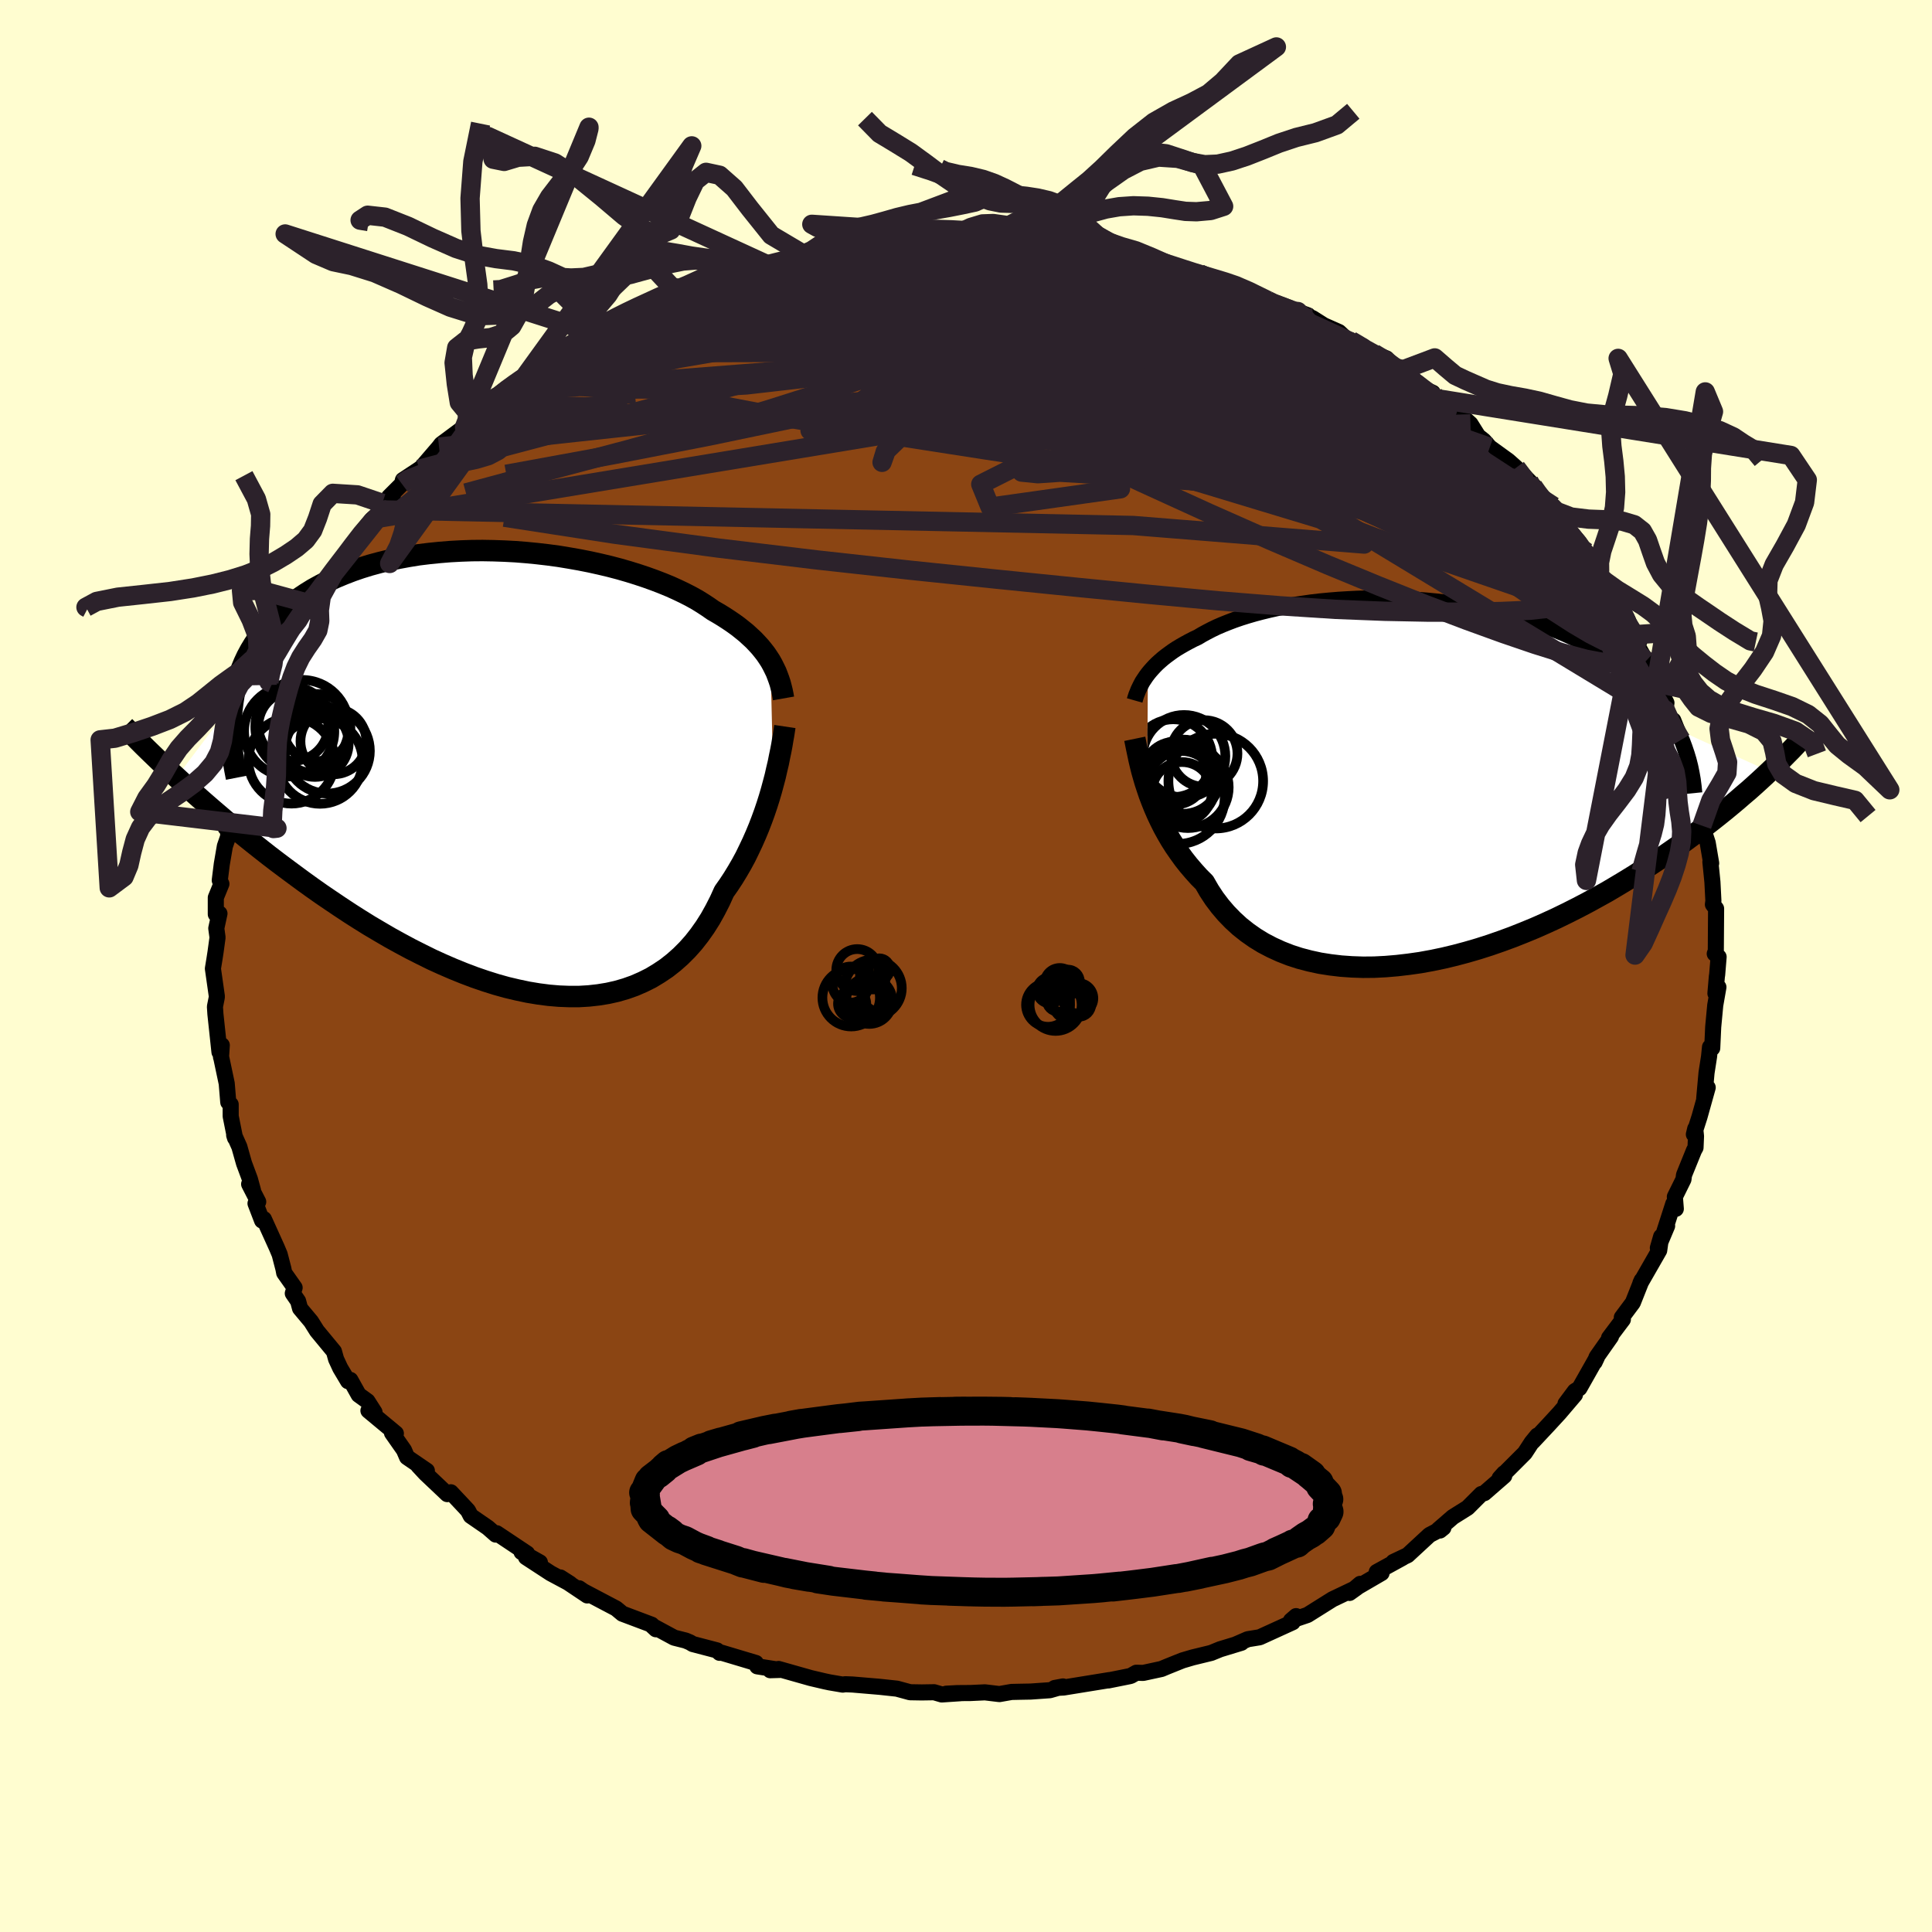 
  <svg viewBox="-100 -100 200 200" xmlns="http://www.w3.org/2000/svg" width="500" height="500" id="face-svg">
    <defs>
      <clipPath id="leftEyeClipPath">
        <polyline points="26.89,-11.42 26.65,-11.79 26.4,-12.16 26.12,-12.52 25.82,-12.89 25.49,-13.25 25.15,-13.61 24.77,-13.96 24.38,-14.32 23.96,-14.66 23.52,-15.01 23.05,-15.35 22.55,-15.69 22.04,-16.02 21.5,-16.35 20.93,-16.68 20.43,-17.03 19.88,-17.39 19.3,-17.75 18.67,-18.1 17.99,-18.45 17.28,-18.79 16.53,-19.13 15.73,-19.46 14.9,-19.78 14.04,-20.09 13.14,-20.39 12.21,-20.68 11.24,-20.96 10.25,-21.22 9.24,-21.46 8.2,-21.69 7.14,-21.9 6.06,-22.09 4.97,-22.27 3.86,-22.42 2.74,-22.55 1.62,-22.66 0.49,-22.75 -0.65,-22.81 -1.78,-22.85 -2.91,-22.87 -4.04,-22.86 -5.16,-22.82 -6.27,-22.76 -7.37,-22.67 -8.45,-22.56 -9.52,-22.43 -10.57,-22.26 -11.6,-22.07 -12.61,-21.86 -13.59,-21.62 -14.55,-21.36 -15.49,-21.07 -16.39,-20.76 -17.27,-20.42 -18.11,-20.07 -18.93,-19.69 -19.71,-19.29 -20.47,-18.87 -21.18,-18.43 -21.87,-17.97 -22.52,-17.5 -23.14,-17.01 -23.73,-16.51 -24.29,-15.99 -24.81,-15.46 -25.3,-14.91 -25.76,-14.34 -26.19,-13.76 -26.59,-13.16 -26.96,-12.55 -27.3,-11.92 -27.6,-11.28 -27.87,-10.62 -28.12,-9.95 -28.33,-9.26 -28.51,-8.56 -28.66,-7.85 -28.77,-7.13 -34.59,0.6 -33.96,1.18 -33.31,1.77 -32.65,2.37 -31.96,2.98 -31.26,3.59 -30.54,4.21 -29.8,4.84 -29.05,5.48 -28.28,6.12 -27.49,6.76 -26.68,7.41 -25.86,8.06 -25.02,8.72 -24.17,9.37 -23.29,10.03 -22.4,10.69 -21.49,11.36 -20.56,12.03 -19.61,12.7 -18.64,13.36 -17.66,14.02 -16.66,14.68 -15.64,15.33 -14.61,15.97 -13.56,16.59 -12.5,17.21 -11.43,17.8 -10.35,18.38 -9.26,18.93 -8.17,19.47 -7.07,19.97 -5.96,20.45 -4.85,20.9 -3.74,21.32 -2.63,21.7 -1.52,22.05 -0.41,22.36 0.69,22.62 1.78,22.85 2.86,23.03 3.94,23.17 5,23.26 6.04,23.3 7.07,23.3 8.08,23.24 9.07,23.13 10.05,22.97 10.99,22.76 11.92,22.49 12.82,22.17 13.69,21.79 14.53,21.37 15.34,20.88 16.13,20.35 16.88,19.76 17.59,19.13 18.28,18.44 18.93,17.71 19.54,16.93 20.12,16.11 20.67,15.24 21.17,14.34 21.65,13.4 22.09,12.43 22.57,11.75 23.03,11.05 23.47,10.33 23.9,9.59 24.3,8.85 24.67,8.09 25.03,7.33 25.37,6.56 25.69,5.79 25.99,5.01 26.27,4.24 26.53,3.47 26.77,2.71 26.99,1.96 27.19,1.22" />
      </clipPath>
      <clipPath id="rightEyeClipPath">
        <polyline points="-27.06,-10.93 -26.84,-11.2 -26.6,-11.47 -26.35,-11.74 -26.08,-12.01 -25.79,-12.27 -25.49,-12.53 -25.16,-12.79 -24.82,-13.04 -24.46,-13.3 -24.08,-13.55 -23.68,-13.79 -23.26,-14.03 -22.82,-14.27 -22.36,-14.51 -21.89,-14.73 -21.44,-15 -20.96,-15.26 -20.46,-15.52 -19.92,-15.78 -19.34,-16.03 -18.74,-16.27 -18.11,-16.51 -17.44,-16.74 -16.74,-16.96 -16.02,-17.17 -15.26,-17.37 -14.48,-17.56 -13.67,-17.74 -12.83,-17.9 -11.97,-18.06 -11.08,-18.19 -10.18,-18.32 -9.25,-18.43 -8.3,-18.52 -7.34,-18.6 -6.36,-18.66 -5.37,-18.71 -4.37,-18.74 -3.36,-18.75 -2.34,-18.74 -1.31,-18.71 -0.28,-18.67 0.76,-18.6 1.79,-18.52 2.82,-18.42 3.85,-18.3 4.88,-18.16 5.9,-18 6.91,-17.82 7.91,-17.62 8.9,-17.4 9.87,-17.17 10.83,-16.92 11.77,-16.65 12.7,-16.36 13.6,-16.05 14.49,-15.73 15.35,-15.39 16.19,-15.04 17.01,-14.67 17.8,-14.29 18.57,-13.89 19.31,-13.49 20.02,-13.07 20.71,-12.63 21.37,-12.19 22.01,-11.73 22.62,-11.26 23.21,-10.77 23.78,-10.27 24.31,-9.76 24.83,-9.24 25.31,-8.7 25.77,-8.15 26.21,-7.58 26.61,-7.01 26.99,-6.42 27.35,-5.82 27.67,-5.21 37.28,-0.83 36.77,-0.35 36.25,0.13 35.71,0.62 35.15,1.12 34.56,1.62 33.96,2.14 33.34,2.66 32.7,3.19 32.04,3.72 31.36,4.26 30.65,4.81 29.93,5.36 29.18,5.91 28.42,6.47 27.63,7.03 26.82,7.59 25.99,8.17 25.13,8.74 24.24,9.32 23.34,9.9 22.4,10.48 21.45,11.05 20.47,11.63 19.46,12.19 18.44,12.75 17.39,13.3 16.32,13.84 15.23,14.37 14.12,14.88 12.99,15.38 11.85,15.85 10.69,16.31 9.52,16.74 8.34,17.15 7.15,17.53 5.95,17.88 4.75,18.2 3.54,18.49 2.34,18.74 1.13,18.96 -0.07,19.13 -1.27,19.27 -2.45,19.37 -3.63,19.43 -4.79,19.44 -5.94,19.4 -7.07,19.32 -8.17,19.19 -9.25,19.02 -10.31,18.79 -11.34,18.52 -12.33,18.2 -13.3,17.82 -14.22,17.4 -15.12,16.93 -15.97,16.41 -16.78,15.84 -17.55,15.23 -18.27,14.57 -18.95,13.87 -19.59,13.12 -20.18,12.34 -20.72,11.52 -21.21,10.67 -21.79,10.09 -22.33,9.49 -22.86,8.87 -23.35,8.25 -23.82,7.6 -24.27,6.95 -24.69,6.29 -25.08,5.62 -25.45,4.95 -25.79,4.27 -26.11,3.59 -26.4,2.92 -26.67,2.25 -26.92,1.59 -27.14,0.94" />
      </clipPath>
      <filter id="fuzzy">
        <feTurbulence id="turbulence" baseFrequency="0.05" numOctaves="3" type="noise" result="noise" />
        <feDisplacementMap in="SourceGraphic" in2="noise" scale="2" />
      </filter>
      <linearGradient id="rainbowGradient" x1="0%" y1="0%" x2="100%" y2="0%">
        <stop offset="0%" style="stop-color: rgb(165, 42, 42); stop-opacity: 1" />
        <stop offset="50%" style="stop-color: rgb(167, 133, 106); stop-opacity: 1" />
        <stop offset="100%" style="stop-color: rgb(173, 216, 230); stop-opacity: 1" />
      </linearGradient>
    </defs>
    <rect x="-100" y="-100" width="100%" height="100%" fill="rgb(255, 253, 208)" />
    <polyline id="faceContour" points="77.76,0.9 77.73,1.08 77.58,2.84 77.89,2.19 77.56,4.07 77.35,6.31 77.25,8.5 77.02,8.39 76.92,9.38 76.66,11.05 76.42,13.71 76.78,12.58 75.93,15.62 75.35,17.43 75.49,16.84 75.57,17.62 75.52,18.8 75.36,19.09 74.33,21.63 74.27,22.09 73.38,23.89 73.48,25.14 73.22,24.61 72.17,27.87 72.58,26.91 71.62,29.19 71.96,28.01 71.76,29.44 69.81,32.84 69.95,32.53 69.03,34.85 67.89,36.38 68,36.59 66.57,38.49 66.77,38.36 65.28,40.48 65.08,41 65.32,40.49 63.5,43.71 63.03,44.01 62.06,45.31 63.04,44.38 61.43,46.27 60.29,47.51 58.66,49.25 59.14,48.61 58.56,49.32 57.85,50.41 55.24,53.02 55.7,52.51 55.72,52.78 53.66,54.57 53.35,54.66 51.93,56.08 50.4,57.04 48.89,58.35 49.06,58.44 49.42,58.15 47.98,58.9 45.72,60.99 44.24,61.69 45.2,61.26 42.52,62.73 43.02,62.84 40.34,64.4 40.81,63.96 39.7,64.9 40.47,64.35 37.95,65.55 35.35,67.18 33.64,67.76 34.17,67.3 33.82,67.93 32.44,68.56 30.4,69.49 29.17,69.69 27.93,70.23 28.51,70.06 26.31,70.73 25.38,71.11 23.45,71.58 22.4,71.89 20.76,72.55 20.24,72.77 18.34,73.18 17.63,73.16 17.07,73.48 16.92,73.52 14.73,73.96 14.86,73.92 10.11,74.69 9.18,74.74 10.04,74.58 8.68,74.97 6.69,75.11 5.6,75.13 4.71,75.15 3.46,75.37 1.96,75.19 0.47,75.26 -0.91,75.27 -2.04,75.33 -0.57,75.28 -2.51,75.41 -3.3,75.18 -4.58,75.2 -5.79,75.18 -7.15,74.81 -8.92,74.62 -11.75,74.38 -12.5,74.35 -12.76,74.39 -14.11,74.16 -14.63,74.05 -16.08,73.71 -19.4,72.77 -20.27,72.9 -19.25,72.87 -21.61,72.5 -21.75,72.15 -25.29,71.09 -25.51,71.1 -25.77,70.85 -28.29,70.19 -28.57,70.02 -29.02,69.83 -30.21,69.53 -32.49,68.3 -32.1,68.66 -32.54,68.19 -35.57,67.05 -36.22,66.51 -39.6,64.73 -40.05,64.42 -39.21,65.16 -41.99,63.3 -40.99,63.94 -42.99,62.87 -45.55,61.2 -44.11,61.74 -46.01,60.67 -45.43,60.82 -48.58,58.72 -48.68,58.86 -49.5,58.14 -51.27,56.92 -51.55,56.38 -51.91,55.99 -53.33,54.48 -53.7,54.67 -55.96,52.53 -56.72,51.71 -55.81,52.25 -57.86,50.85 -58.18,50.11 -59.42,48.34 -59.02,48.39 -61.86,46.03 -61.23,46.19 -61.96,45.05 -62.87,44.39 -63.73,42.85 -63.97,42.98 -64.78,41.62 -65.21,40.69 -65.43,39.9 -67.19,37.77 -67.8,36.8 -68.94,35.44 -69.14,34.69 -69.69,33.89 -69.5,33.3 -70.58,31.77 -70.66,31.35 -71.05,29.85 -71.34,29.16 -72.68,26.2 -72.87,26.35 -73.55,24.58 -73.27,24.41 -74.21,22.58 -73.81,23.23 -74.13,22.06 -74.74,20.42 -75.22,18.72 -75.76,17.51 -75.67,17.8 -76.12,15.55 -76.12,14.33 -76.37,14.1 -76.53,12.16 -77.13,9.32 -77.12,9.44 -77.04,8.2 -77.28,8.91 -77.7,4.98 -77.75,4.21 -77.57,3.31 -77.55,3.15 -77.96,0.27 -77.8,-0.71 -77.69,-1.42 -77.48,-2.95 -77.61,-3.9 -77.28,-5.43 -77.66,-5.36 -77.66,-7.08 -77.08,-8.5 -77.25,-8.87 -77.04,-10.55 -76.72,-12.41 -76.39,-13.36 -76.3,-15.26 -76.64,-14.3 -76.19,-16.18 -76.11,-15.85 -74.85,-19.55 -75.23,-19.73 -74.63,-21.04 -74.57,-22.22 -74,-23.34 -73.84,-24.16 -73.4,-25.59 -73.04,-26.12 -71.82,-29.26 -72.06,-28.5 -71.36,-30.11 -70.54,-30.94 -70.53,-31.8 -69.71,-33.42 -68.77,-34.77 -68.3,-35.69 -68.34,-35.89 -67.76,-37.45 -67.68,-36.96 -65.45,-40.63 -64.96,-41.57 -65.49,-40.61 -64.13,-42.18 -63.53,-43.14 -63.18,-44.13 -61.48,-46.25 -60.24,-47.21 -60.43,-47.9 -59.32,-48.74 -59.73,-48.56 -58.39,-49.9 -58.29,-50.31 -56.61,-51.42 -56.37,-51.6 -54.55,-53.72 -54.32,-54.02 -51.91,-55.81 -51.26,-56.89 -51.68,-56.51 -51.12,-56.71 -47.65,-59.39 -49.23,-58.53 -47.46,-59.88 -46.19,-60.3 -46.12,-60.84 -44.12,-61.87 -43.47,-62.21 -44.13,-62.46 -41.55,-63.46 -40.15,-64.75 -37.92,-65.81 -39.47,-65.3 -38.72,-65.62 -35.76,-67.1 -36.2,-66.89 -33.93,-67.99 -32.82,-68.11 -30.92,-69.14 -30.84,-69.08 -31.02,-69 -28.45,-69.75 -27.43,-70.56 -26.13,-70.95 -25.61,-71.12 -24.05,-71.91 -21.91,-72.18 -20.05,-72.76 -22.11,-72.23 -20.56,-72.59 -16.58,-73.53 -17.48,-73.41 -15.37,-73.95 -14.88,-74 -14.57,-74.02 -13.55,-74.33 -10.91,-74.5 -9.5,-74.69 -8.9,-74.7 -7.75,-75.17 -6.66,-75.26 -4.84,-75.38 -2.5,-75.46 -2.46,-75.23 -1.01,-75.35 1.18,-75.46 2.83,-75.19 1.53,-75.5 5.04,-75.16 5.19,-75.38 5.5,-75.13 7.56,-75.09 9.69,-74.72 9.64,-74.62 10.99,-74.56 12.25,-74.56 12.8,-74.27 13.44,-74.19 15.3,-73.95 17.8,-73.45 18.3,-73.29 21.33,-72.42 21.56,-72.23 19.84,-72.64 24.19,-71.65 24.28,-71.58 25.85,-70.98 26.16,-70.78 27.58,-70.4 28.48,-70.11 31.25,-68.88 31.17,-68.79 33.68,-67.93 34.84,-67.42 35.42,-67.35 34.35,-67.75 35.88,-67.06 37.05,-66.32 38.61,-65.63 39.58,-64.72 41.23,-63.92 42.24,-63.41 43.54,-62.89 45.25,-61.08 44.97,-61.79 44.72,-61.52 46.92,-59.98 48.32,-59.34 48.35,-58.76 50.08,-57.77 50.75,-57.13 51.06,-57.16 52.22,-56.12 53.01,-54.86 53.6,-54.39 54.22,-53.69 56.14,-52.3 56.95,-51.58 58.85,-49.63 58.27,-50.2 58.63,-49.29 60.81,-47.59 60.47,-46.97 62.21,-45.31 62.29,-45.04 64.25,-42.82 63.29,-43.65 64.64,-42.22 64.87,-41.25 65.45,-40.48 65.43,-40.49 67.69,-37.54 67.18,-38.18 68.42,-35.34 69.49,-34.18 69.2,-34.29 69.7,-33.61 69.52,-33.14 70.4,-31.59 72.09,-28.34 71.45,-29.31 72.51,-27.24 72.4,-26.5 73.1,-25.33 73.22,-25.43 74.02,-23.41 74.06,-22.41 74.08,-22.53 75.17,-18.99 74.96,-18.69 75.33,-18.89 75.4,-17.69 76.18,-14.53 76.36,-14.73 75.94,-15.31 76.78,-12.76 77.14,-10.64 77.06,-10.78 77.27,-8.69 77.37,-6.74 77.32,-6.37 77.65,-5.94 77.62,-1.55 77.51,-1.27 77.91,-0.94 77.76,0.9 77.73,1.08" fill="rgb(139, 69, 19)" stroke="black" stroke-width="1.667" stroke-linejoin="round" filter="url(#fuzzy)" />
    <g transform="translate(45.89 -19.31)">
      <polyline id="rightCountour" points="-27.06,-10.93 -26.84,-11.2 -26.6,-11.47 -26.35,-11.74 -26.08,-12.01 -25.79,-12.27 -25.49,-12.53 -25.16,-12.79 -24.82,-13.04 -24.46,-13.3 -24.08,-13.55 -23.68,-13.79 -23.26,-14.03 -22.82,-14.27 -22.36,-14.51 -21.89,-14.73 -21.44,-15 -20.96,-15.26 -20.46,-15.52 -19.92,-15.78 -19.34,-16.03 -18.74,-16.27 -18.11,-16.51 -17.44,-16.74 -16.74,-16.96 -16.02,-17.17 -15.26,-17.37 -14.48,-17.56 -13.67,-17.74 -12.83,-17.9 -11.97,-18.06 -11.08,-18.19 -10.18,-18.32 -9.25,-18.43 -8.3,-18.52 -7.34,-18.6 -6.36,-18.66 -5.37,-18.71 -4.37,-18.74 -3.36,-18.75 -2.34,-18.74 -1.31,-18.71 -0.28,-18.67 0.76,-18.6 1.79,-18.52 2.82,-18.42 3.85,-18.3 4.88,-18.16 5.9,-18 6.91,-17.82 7.91,-17.62 8.9,-17.4 9.87,-17.17 10.83,-16.92 11.77,-16.65 12.7,-16.36 13.6,-16.05 14.49,-15.73 15.35,-15.39 16.19,-15.04 17.01,-14.67 17.8,-14.29 18.57,-13.89 19.31,-13.49 20.02,-13.07 20.71,-12.63 21.37,-12.19 22.01,-11.73 22.62,-11.26 23.21,-10.77 23.78,-10.27 24.31,-9.76 24.83,-9.24 25.31,-8.7 25.77,-8.15 26.21,-7.58 26.61,-7.01 26.99,-6.42 27.35,-5.82 27.67,-5.21 37.28,-0.83 36.77,-0.35 36.25,0.13 35.71,0.62 35.15,1.12 34.56,1.62 33.96,2.14 33.34,2.66 32.7,3.19 32.04,3.72 31.36,4.26 30.65,4.81 29.93,5.36 29.18,5.91 28.42,6.47 27.63,7.03 26.82,7.59 25.99,8.17 25.13,8.74 24.24,9.32 23.34,9.9 22.4,10.48 21.45,11.05 20.47,11.63 19.46,12.19 18.44,12.75 17.39,13.3 16.32,13.84 15.23,14.37 14.12,14.88 12.99,15.38 11.85,15.85 10.69,16.31 9.52,16.74 8.34,17.15 7.15,17.53 5.95,17.88 4.75,18.2 3.54,18.49 2.34,18.74 1.13,18.96 -0.07,19.13 -1.27,19.27 -2.45,19.37 -3.63,19.43 -4.79,19.44 -5.94,19.4 -7.07,19.32 -8.17,19.19 -9.25,19.02 -10.31,18.79 -11.34,18.52 -12.33,18.2 -13.3,17.82 -14.22,17.4 -15.12,16.93 -15.97,16.41 -16.78,15.84 -17.55,15.23 -18.27,14.57 -18.95,13.87 -19.59,13.12 -20.18,12.34 -20.72,11.52 -21.21,10.67 -21.79,10.09 -22.33,9.49 -22.86,8.87 -23.35,8.25 -23.82,7.6 -24.27,6.95 -24.69,6.29 -25.08,5.62 -25.45,4.95 -25.79,4.27 -26.11,3.59 -26.4,2.92 -26.67,2.25 -26.92,1.59 -27.14,0.94" fill="white" stroke="white" stroke-width="0" stroke-linejoin="round" filter="url(#fuzzy)" />
    </g>
    <g transform="translate(-47.13 -20.14)">
      <polyline id="leftCountour" points="26.89,-11.42 26.65,-11.79 26.4,-12.16 26.12,-12.52 25.82,-12.89 25.49,-13.25 25.15,-13.61 24.77,-13.96 24.38,-14.32 23.96,-14.66 23.52,-15.01 23.05,-15.35 22.55,-15.69 22.04,-16.02 21.5,-16.35 20.93,-16.68 20.43,-17.03 19.88,-17.39 19.3,-17.75 18.67,-18.1 17.99,-18.45 17.28,-18.79 16.53,-19.13 15.73,-19.46 14.9,-19.78 14.04,-20.09 13.14,-20.39 12.21,-20.68 11.24,-20.96 10.25,-21.22 9.24,-21.46 8.2,-21.69 7.14,-21.9 6.06,-22.09 4.97,-22.27 3.86,-22.42 2.74,-22.55 1.62,-22.66 0.49,-22.75 -0.65,-22.81 -1.78,-22.85 -2.91,-22.87 -4.04,-22.86 -5.16,-22.82 -6.27,-22.76 -7.37,-22.67 -8.45,-22.56 -9.52,-22.43 -10.57,-22.26 -11.6,-22.07 -12.61,-21.86 -13.59,-21.62 -14.55,-21.36 -15.49,-21.07 -16.39,-20.76 -17.27,-20.42 -18.11,-20.07 -18.93,-19.69 -19.71,-19.29 -20.47,-18.87 -21.18,-18.43 -21.87,-17.97 -22.52,-17.5 -23.14,-17.01 -23.73,-16.51 -24.29,-15.99 -24.81,-15.46 -25.3,-14.91 -25.76,-14.34 -26.19,-13.76 -26.59,-13.16 -26.96,-12.55 -27.3,-11.92 -27.6,-11.28 -27.87,-10.62 -28.12,-9.95 -28.33,-9.26 -28.51,-8.56 -28.66,-7.85 -28.77,-7.13 -34.59,0.6 -33.96,1.18 -33.31,1.77 -32.65,2.37 -31.96,2.98 -31.26,3.59 -30.54,4.21 -29.8,4.84 -29.05,5.48 -28.28,6.12 -27.49,6.76 -26.68,7.41 -25.86,8.06 -25.02,8.72 -24.17,9.37 -23.29,10.03 -22.4,10.69 -21.49,11.36 -20.56,12.03 -19.61,12.7 -18.64,13.36 -17.66,14.02 -16.66,14.68 -15.64,15.33 -14.61,15.97 -13.56,16.59 -12.5,17.21 -11.43,17.8 -10.35,18.38 -9.26,18.93 -8.17,19.47 -7.07,19.97 -5.96,20.45 -4.85,20.9 -3.74,21.32 -2.63,21.7 -1.52,22.05 -0.41,22.36 0.69,22.62 1.78,22.85 2.86,23.03 3.94,23.17 5,23.26 6.04,23.3 7.07,23.3 8.08,23.24 9.07,23.13 10.05,22.97 10.99,22.76 11.92,22.49 12.82,22.17 13.69,21.79 14.53,21.37 15.34,20.88 16.13,20.35 16.88,19.76 17.59,19.13 18.28,18.44 18.93,17.71 19.54,16.93 20.12,16.11 20.67,15.24 21.17,14.34 21.65,13.4 22.09,12.43 22.57,11.75 23.03,11.05 23.47,10.33 23.9,9.59 24.3,8.85 24.67,8.09 25.03,7.33 25.37,6.56 25.69,5.79 25.99,5.01 26.27,4.24 26.53,3.47 26.77,2.71 26.99,1.96 27.19,1.22" fill="white" stroke="white" stroke-width="0" stroke-linejoin="round" filter="url(#fuzzy)" />
    </g>
    <g transform="translate(45.89 -19.31)">
      <polyline id="rightUpper" points="-28.43,-8.18 -28.35,-8.46 -28.26,-8.74 -28.15,-9.01 -28.04,-9.29 -27.91,-9.56 -27.77,-9.84 -27.62,-10.12 -27.44,-10.39 -27.26,-10.66 -27.06,-10.93 -26.84,-11.2 -26.6,-11.47 -26.35,-11.74 -26.08,-12.01 -25.79,-12.27 -25.49,-12.53 -25.16,-12.79 -24.82,-13.04 -24.46,-13.3 -24.08,-13.55 -23.68,-13.79 -23.26,-14.03 -22.82,-14.27 -22.36,-14.51 -21.89,-14.73 -21.44,-15 -20.96,-15.26 -20.46,-15.52 -19.92,-15.78 -19.34,-16.03 -18.74,-16.27 -18.11,-16.51 -17.44,-16.74 -16.74,-16.96 -16.02,-17.17 -15.26,-17.37 -14.48,-17.56 -13.67,-17.74 -12.83,-17.9 -11.97,-18.06 -11.08,-18.19 -10.18,-18.32 -9.25,-18.43 -8.3,-18.52 -7.34,-18.6 -6.36,-18.66 -5.37,-18.71 -4.37,-18.74 -3.36,-18.75 -2.34,-18.74 -1.31,-18.71 -0.28,-18.67 0.76,-18.6 1.79,-18.52 2.82,-18.42 3.85,-18.3 4.88,-18.16 5.9,-18 6.91,-17.82 7.91,-17.62 8.9,-17.4 9.87,-17.17 10.83,-16.92 11.77,-16.65 12.7,-16.36 13.6,-16.05 14.49,-15.73 15.35,-15.39 16.19,-15.04 17.01,-14.67 17.8,-14.29 18.57,-13.89 19.31,-13.49 20.02,-13.07 20.71,-12.63 21.37,-12.19 22.01,-11.73 22.62,-11.26 23.21,-10.77 23.78,-10.27 24.31,-9.76 24.83,-9.24 25.31,-8.7 25.77,-8.15 26.21,-7.58 26.61,-7.01 26.99,-6.42 27.35,-5.82 27.67,-5.21 27.97,-4.6 28.25,-3.97 28.49,-3.33 28.71,-2.68 28.91,-2.02 29.08,-1.35 29.22,-0.67 29.34,0.01 29.43,0.71 29.5,1.41" fill="none" stroke="black" stroke-width="1.667" stroke-linejoin="round" filter="url(#fuzzy)" />
      <polyline id="rightLower" points="-28.42,-4.21 -28.35,-3.87 -28.27,-3.47 -28.18,-3.03 -28.08,-2.56 -27.97,-2.04 -27.84,-1.49 -27.7,-0.92 -27.53,-0.32 -27.35,0.3 -27.14,0.94 -26.92,1.59 -26.67,2.25 -26.4,2.92 -26.11,3.59 -25.79,4.27 -25.45,4.95 -25.08,5.62 -24.69,6.29 -24.27,6.95 -23.82,7.6 -23.35,8.25 -22.86,8.87 -22.33,9.49 -21.79,10.09 -21.21,10.67 -20.72,11.52 -20.18,12.34 -19.59,13.12 -18.95,13.87 -18.27,14.57 -17.55,15.23 -16.78,15.84 -15.97,16.41 -15.12,16.93 -14.22,17.4 -13.3,17.82 -12.33,18.2 -11.34,18.52 -10.31,18.79 -9.25,19.02 -8.17,19.19 -7.07,19.32 -5.94,19.4 -4.79,19.44 -3.63,19.43 -2.45,19.37 -1.27,19.27 -0.07,19.13 1.13,18.96 2.34,18.74 3.54,18.49 4.75,18.2 5.95,17.88 7.15,17.53 8.34,17.15 9.52,16.74 10.69,16.31 11.85,15.85 12.99,15.38 14.12,14.88 15.23,14.37 16.32,13.84 17.39,13.3 18.44,12.75 19.46,12.19 20.47,11.63 21.45,11.05 22.4,10.48 23.34,9.9 24.24,9.32 25.13,8.74 25.99,8.17 26.82,7.59 27.63,7.03 28.42,6.47 29.18,5.91 29.93,5.36 30.65,4.81 31.36,4.26 32.04,3.72 32.7,3.19 33.34,2.66 33.96,2.14 34.56,1.62 35.15,1.12 35.71,0.62 36.25,0.13 36.77,-0.35 37.28,-0.83 37.76,-1.29 38.23,-1.74 38.68,-2.19 39.11,-2.63 39.53,-3.05 39.93,-3.47 40.31,-3.88 40.68,-4.27 41.03,-4.66 41.37,-5.04" fill="none" stroke="black" stroke-width="2.222" stroke-linejoin="round" filter="url(#fuzzy)" />
      <circle r="3.536" cx="-23.564" cy="0.587" stroke="black" fill="none" stroke-width="1.0" filter="url(#fuzzy)" clip-path="url(#rightEyeClipPath)" /><circle r="3.842" cx="-23.409" cy="-0.288" stroke="black" fill="none" stroke-width="1.0" filter="url(#fuzzy)" clip-path="url(#rightEyeClipPath)" /><circle r="3.254" cx="-24.279" cy="-0.653" stroke="black" fill="none" stroke-width="1.0" filter="url(#fuzzy)" clip-path="url(#rightEyeClipPath)" /><circle r="4.902" cx="-20.034" cy="0.172" stroke="black" fill="none" stroke-width="1.0" filter="url(#fuzzy)" clip-path="url(#rightEyeClipPath)" /><circle r="4.218" cx="-22.914" cy="0.812" stroke="black" fill="none" stroke-width="1.0" filter="url(#fuzzy)" clip-path="url(#rightEyeClipPath)" /><circle r="4.272" cx="-23.314" cy="-2.403" stroke="black" fill="none" stroke-width="1.0" filter="url(#fuzzy)" clip-path="url(#rightEyeClipPath)" /><circle r="3.45" cx="-21.239" cy="-2.688" stroke="black" fill="none" stroke-width="1.0" filter="url(#fuzzy)" clip-path="url(#rightEyeClipPath)" /><circle r="4.028" cx="-24.429" cy="-2.203" stroke="black" fill="none" stroke-width="1.0" filter="url(#fuzzy)" clip-path="url(#rightEyeClipPath)" /><circle r="4.858" cx="-23.969" cy="1.817" stroke="black" fill="none" stroke-width="1.0" filter="url(#fuzzy)" clip-path="url(#rightEyeClipPath)" /><circle r="3.1" cx="-23.529" cy="1.297" stroke="black" fill="none" stroke-width="1.0" filter="url(#fuzzy)" clip-path="url(#rightEyeClipPath)" />
      </g>
    <g transform="translate(-47.13 -20.14)">
      <polyline id="leftUpper" points="28.24,-7.56 28.17,-7.96 28.09,-8.35 27.99,-8.75 27.89,-9.13 27.76,-9.52 27.62,-9.9 27.47,-10.29 27.29,-10.66 27.1,-11.04 26.89,-11.42 26.65,-11.79 26.4,-12.16 26.12,-12.52 25.82,-12.89 25.49,-13.25 25.15,-13.61 24.77,-13.96 24.38,-14.32 23.96,-14.66 23.52,-15.01 23.05,-15.35 22.55,-15.69 22.04,-16.02 21.5,-16.35 20.93,-16.68 20.43,-17.03 19.88,-17.39 19.3,-17.75 18.67,-18.1 17.99,-18.45 17.28,-18.79 16.53,-19.13 15.73,-19.46 14.9,-19.78 14.04,-20.09 13.14,-20.39 12.21,-20.68 11.24,-20.96 10.25,-21.22 9.24,-21.46 8.2,-21.69 7.14,-21.9 6.06,-22.09 4.97,-22.27 3.86,-22.42 2.74,-22.55 1.62,-22.66 0.49,-22.75 -0.65,-22.81 -1.78,-22.85 -2.91,-22.87 -4.04,-22.86 -5.16,-22.82 -6.27,-22.76 -7.37,-22.67 -8.45,-22.56 -9.52,-22.43 -10.57,-22.26 -11.6,-22.07 -12.61,-21.86 -13.59,-21.62 -14.55,-21.36 -15.49,-21.07 -16.39,-20.76 -17.27,-20.42 -18.11,-20.07 -18.93,-19.69 -19.71,-19.29 -20.47,-18.87 -21.18,-18.43 -21.87,-17.97 -22.52,-17.5 -23.14,-17.01 -23.73,-16.51 -24.29,-15.99 -24.81,-15.46 -25.3,-14.91 -25.76,-14.34 -26.19,-13.76 -26.59,-13.16 -26.96,-12.55 -27.3,-11.92 -27.6,-11.28 -27.87,-10.62 -28.12,-9.95 -28.33,-9.26 -28.51,-8.56 -28.66,-7.85 -28.77,-7.13 -28.86,-6.4 -28.92,-5.65 -28.95,-4.9 -28.95,-4.13 -28.93,-3.36 -28.87,-2.57 -28.79,-1.78 -28.69,-0.98 -28.55,-0.17 -28.39,0.65" fill="none" stroke="black" stroke-width="2.222" stroke-linejoin="round" filter="url(#fuzzy)" />
      <polyline id="leftLower" points="28.38,-4.65 28.32,-4.25 28.25,-3.79 28.16,-3.29 28.07,-2.74 27.96,-2.16 27.83,-1.54 27.7,-0.88 27.54,-0.21 27.38,0.5 27.19,1.22 26.99,1.96 26.77,2.71 26.53,3.47 26.27,4.24 25.99,5.01 25.69,5.79 25.37,6.56 25.03,7.33 24.67,8.09 24.3,8.85 23.9,9.59 23.47,10.33 23.03,11.05 22.57,11.75 22.09,12.43 21.65,13.4 21.17,14.34 20.67,15.24 20.12,16.11 19.54,16.93 18.93,17.71 18.28,18.44 17.59,19.13 16.88,19.76 16.13,20.35 15.34,20.88 14.53,21.37 13.69,21.79 12.82,22.17 11.92,22.49 10.99,22.76 10.05,22.97 9.07,23.13 8.08,23.24 7.07,23.3 6.04,23.3 5,23.26 3.94,23.17 2.86,23.03 1.78,22.85 0.69,22.62 -0.41,22.36 -1.52,22.05 -2.63,21.7 -3.74,21.32 -4.85,20.9 -5.96,20.45 -7.07,19.97 -8.17,19.47 -9.26,18.93 -10.35,18.38 -11.43,17.8 -12.5,17.21 -13.56,16.59 -14.61,15.97 -15.64,15.33 -16.66,14.68 -17.66,14.02 -18.64,13.36 -19.61,12.7 -20.56,12.03 -21.49,11.36 -22.4,10.69 -23.29,10.03 -24.17,9.37 -25.02,8.72 -25.86,8.06 -26.68,7.41 -27.49,6.76 -28.28,6.12 -29.05,5.48 -29.8,4.84 -30.54,4.21 -31.26,3.59 -31.96,2.98 -32.65,2.37 -33.31,1.77 -33.96,1.18 -34.59,0.6 -35.21,0.03 -35.8,-0.53 -36.38,-1.08 -36.94,-1.62 -37.49,-2.15 -38.02,-2.67 -38.53,-3.18 -39.02,-3.68 -39.5,-4.17 -39.97,-4.64" fill="none" stroke="black" stroke-width="2.222" stroke-linejoin="round" filter="url(#fuzzy)" />
      <circle r="4.67" cx="-22.931" cy="-4.155" stroke="black" fill="none" stroke-width="1.0" filter="url(#fuzzy)" clip-path="url(#leftEyeClipPath)" /><circle r="3.476" cx="-20.071" cy="-4.545" stroke="black" fill="none" stroke-width="1.0" filter="url(#fuzzy)" clip-path="url(#leftEyeClipPath)" /><circle r="3.616" cx="-22.506" cy="-4.715" stroke="black" fill="none" stroke-width="1.0" filter="url(#fuzzy)" clip-path="url(#leftEyeClipPath)" /><circle r="3.41" cx="-18.356" cy="-3.115" stroke="black" fill="none" stroke-width="1.0" filter="url(#fuzzy)" clip-path="url(#leftEyeClipPath)" /><circle r="4.406" cx="-18.986" cy="-2.12" stroke="black" fill="none" stroke-width="1.0" filter="url(#fuzzy)" clip-path="url(#leftEyeClipPath)" /><circle r="3.494" cx="-20.266" cy="-2.925" stroke="black" fill="none" stroke-width="1.0" filter="url(#fuzzy)" clip-path="url(#leftEyeClipPath)" /><circle r="4.46" cx="-22.696" cy="-1.13" stroke="black" fill="none" stroke-width="1.0" filter="url(#fuzzy)" clip-path="url(#leftEyeClipPath)" /><circle r="4.42" cx="-19.746" cy="-1.07" stroke="black" fill="none" stroke-width="1.0" filter="url(#fuzzy)" clip-path="url(#leftEyeClipPath)" /><circle r="3.618" cx="-20.391" cy="-3.445" stroke="black" fill="none" stroke-width="1.0" filter="url(#fuzzy)" clip-path="url(#leftEyeClipPath)" /><circle r="4.844" cx="-21.596" cy="-4.63" stroke="black" fill="none" stroke-width="1.0" filter="url(#fuzzy)" clip-path="url(#leftEyeClipPath)" />
    </g>
    <g id="hairs">
      <polyline points="31.25,-68.88 31.83,-68.6 32.75,-68.25 33.3,-68.03 33.34,-67.98 33,-68.01 32.39,-68.08 31.54,-68.17 30.37,-68.32 28.76,-68.6 26.57,-69.07 23.67,-69.78 19.98,-70.75 15.51,-71.99 10.42,-73.5" fill="none" stroke="rgb(44, 34, 43)" stroke-width="2" stroke-linejoin="round" filter="url(#fuzzy)" /><polyline points="62.29,-45.04 63.37,-43.75 63.87,-43.05 64.29,-42.38 64.71,-41.71 65.11,-41.06 65.48,-40.44 65.78,-39.89 65.95,-39.48 65.95,-39.26 65.72,-39.31 65.25,-39.65 64.54,-40.27 63.62,-41.14 62.51,-42.27 61.19,-43.66 59.63,-45.37 57.78,-47.45 55.6,-49.94 53.09,-52.86 50.26,-56.24" fill="none" stroke="rgb(44, 34, 43)" stroke-width="2" stroke-linejoin="round" filter="url(#fuzzy)" /><polyline points="5.19,-75.38 5.99,-75.19 7.13,-75.01 8.07,-74.83 8.7,-74.66 9.04,-74.49 9.12,-74.31 9,-74.09 8.67,-73.81 8.09,-73.49 7.19,-73.1 5.88,-72.67 4.08,-72.2 1.77,-71.71 -1.06,-71.19 -4.38,-70.67 -8.18,-70.13 -12.52,-69.56 -17.52,-68.94 -23.23,-68.26 -29.52,-67.56" fill="none" stroke="rgb(44, 34, 43)" stroke-width="2" stroke-linejoin="round" filter="url(#fuzzy)" /><polyline points="48.35,-58.76 49.46,-58.04 49.78,-57.63 49.57,-57.37 48.91,-57.18 47.79,-57.09 46.17,-57.13 44.02,-57.34 41.3,-57.73 37.91,-58.35 33.75,-59.22 28.78,-60.37 22.99,-61.8 16.44,-63.5 9.17,-65.47 1.14,-67.76 -7.64,-70.4" fill="none" stroke="rgb(44, 34, 43)" stroke-width="2" stroke-linejoin="round" filter="url(#fuzzy)" /><polyline points="-25.61,-71.12 -23.94,-71.72 -22.37,-72.12 -21.06,-72.41 -19.79,-72.68 -18.42,-72.97 -16.98,-73.28 -15.55,-73.58 -14.24,-73.86 -13.06,-74.11 -12.02,-74.31 -11.1,-74.48 -10.33,-74.61 -9.77,-74.7 -9.46,-74.75 -9.47,-74.75 -9.83,-74.7 -10.54,-74.59 -11.56,-74.43 -12.91,-74.21 -14.71,-73.91" fill="none" stroke="rgb(44, 34, 43)" stroke-width="2" stroke-linejoin="round" filter="url(#fuzzy)" /><polyline points="-41.55,-63.46 -39.9,-64.42 -38.04,-64.85 -35.79,-64.96 -32.87,-64.95 -29.25,-64.87 -25.01,-64.71 -20.26,-64.46 -15.09,-64.1 -9.58,-63.62 -3.75,-63.04 2.37,-62.38 8.76,-61.68 15.39,-60.97 22.23,-60.24 29.27,-59.46 36.5,-58.64 43.85,-57.86" fill="none" stroke="rgb(44, 34, 43)" stroke-width="2" stroke-linejoin="round" filter="url(#fuzzy)" /><polyline points="64.87,-41.25 65.38,-40.57 66.04,-39.65 66.76,-38.58 67.4,-37.53 67.91,-36.64 68.25,-35.99 68.41,-35.61 68.42,-35.46 68.29,-35.51 68.03,-35.76 67.58,-36.29 66.88,-37.23 65.86,-38.66 64.5,-40.66 62.76,-43.27 60.61,-46.49" fill="none" stroke="rgb(44, 34, 43)" stroke-width="2" stroke-linejoin="round" filter="url(#fuzzy)" /><polyline points="-17.48,-73.41 -16.04,-73.75 -15.2,-73.91 -14.47,-74 -13.73,-74.04 -13.06,-74.04 -12.57,-73.97 -12.33,-73.84 -12.36,-73.61 -12.67,-73.27 -13.28,-72.8 -14.26,-72.18 -15.63,-71.4 -17.44,-70.49 -19.71,-69.43 -22.46,-68.24 -25.72,-66.9 -29.51,-65.41 -33.82,-63.77 -38.64,-61.95 -44.07,-59.84" fill="none" stroke="rgb(44, 34, 43)" stroke-width="2" stroke-linejoin="round" filter="url(#fuzzy)" /><polyline points="-30.92,-69.14 -30.49,-69.15 -29.12,-69.4 -27,-69.84 -24.4,-70.36 -21.52,-70.89 -18.42,-71.41 -15.19,-71.9 -11.95,-72.37 -8.76,-72.79 -5.64,-73.18 -2.51,-73.56 0.64,-73.91 3.7,-74.24 6.61,-74.51" fill="none" stroke="rgb(44, 34, 43)" stroke-width="2" stroke-linejoin="round" filter="url(#fuzzy)" /><polyline points="-33.93,-67.99 -32.35,-68.19 -30.09,-68.23 -27.18,-68 -23.49,-67.57 -18.98,-67.02 -13.73,-66.35 -7.85,-65.54 -1.41,-64.57 5.55,-63.43 12.95,-62.11 20.67,-60.65 28.59,-59.11 36.68,-57.56 45,-56.05" fill="none" stroke="rgb(44, 34, 43)" stroke-width="2" stroke-linejoin="round" filter="url(#fuzzy)" /><polyline points="-24.05,-71.91 -22.44,-72.17 -21.7,-72.29 -21.32,-72.32 -21,-72.29 -20.83,-72.19 -20.98,-71.93 -21.58,-71.5 -22.64,-70.86 -24.16,-70 -26.14,-68.93 -28.6,-67.63 -31.63,-66.09 -35.34,-64.26 -39.87,-62.07 -45.38,-59.4" fill="none" stroke="rgb(44, 34, 43)" stroke-width="2" stroke-linejoin="round" filter="url(#fuzzy)" /><polyline points="-44.13,-62.46 -42.04,-63.47 -40.58,-64.33 -39.61,-64.94 -38.89,-65.37 -38.23,-65.72 -37.56,-66.01 -36.92,-66.23 -36.37,-66.36 -36.01,-66.36 -35.86,-66.2 -35.95,-65.88 -36.3,-65.4 -36.89,-64.75 -37.71,-63.94 -38.78,-62.96 -40.1,-61.8 -41.7,-60.46 -43.61,-58.92 -45.85,-57.16 -48.47,-55.13 -51.52,-52.77 -55.06,-49.99 -59.14,-46.72" fill="none" stroke="rgb(44, 34, 43)" stroke-width="2" stroke-linejoin="round" filter="url(#fuzzy)" /><polyline points="-1.01,-75.35 0.66,-75.36 1.63,-75.32 2.28,-75.25 2.74,-75.15 3.02,-75.01 3.06,-74.8 2.81,-74.53 2.21,-74.2 1.19,-73.82 -0.27,-73.39 -2.2,-72.9 -4.58,-72.35 -7.41,-71.73 -10.73,-71.03 -14.64,-70.24 -19.26,-69.33 -24.65,-68.32 -30.93,-67.18" fill="none" stroke="rgb(44, 34, 43)" stroke-width="2" stroke-linejoin="round" filter="url(#fuzzy)" /><polyline points="31.17,-68.79 33.02,-68.14 33.99,-67.79 34.44,-67.6 34.72,-67.42 35,-67.17 35.28,-66.87 35.48,-66.53 35.53,-66.23 35.33,-65.99 34.83,-65.84 33.97,-65.81 32.73,-65.9 31.09,-66.11 29.06,-66.43 26.63,-66.85 23.79,-67.38 20.5,-68.03 16.7,-68.82 12.37,-69.75 7.5,-70.81 2.15,-71.96 -3.55,-73.21" fill="none" stroke="rgb(44, 34, 43)" stroke-width="2" stroke-linejoin="round" filter="url(#fuzzy)" /><polyline points="48.35,-58.76 49.39,-58.06 49.52,-57.71 48.98,-57.55 47.82,-57.5 46.04,-57.59 43.6,-57.86 40.46,-58.34 36.54,-59.07 31.73,-60.08 25.95,-61.41 19.18,-63.11 11.46,-65.16 2.83,-67.54 -6.71,-70.27" fill="none" stroke="rgb(44, 34, 43)" stroke-width="2" stroke-linejoin="round" filter="url(#fuzzy)" /><polyline points="-2.46,-75.23 -0.85,-75.31 0.75,-75.31 2.16,-75.26 3.5,-75.18 4.83,-75.09 6.19,-74.97 7.54,-74.83 8.86,-74.69 10.09,-74.54 11.19,-74.42 12.1,-74.31 12.83,-74.23 13.37,-74.17 13.76,-74.12 13.99,-74.07 14.03,-74.04 13.81,-74.03 13.23,-74.06 12.2,-74.18 10.71,-74.38 8.86,-74.65 6.9,-74.94" fill="none" stroke="rgb(44, 34, 43)" stroke-width="2" stroke-linejoin="round" filter="url(#fuzzy)" /><polyline points="1.53,-75.5 3.74,-75.32 4.79,-75.21 5.51,-75.07 6.07,-74.88 6.37,-74.66 6.35,-74.4 5.97,-74.1 5.23,-73.77 4.15,-73.37 2.75,-72.91 0.99,-72.38 -1.19,-71.77 -3.91,-71.09 -7.26,-70.33 -11.28,-69.51 -15.96,-68.63 -21.17,-67.72 -26.8,-66.81 -32.85,-65.92" fill="none" stroke="rgb(44, 34, 43)" stroke-width="2" stroke-linejoin="round" filter="url(#fuzzy)" /><polyline points="-10.91,-74.5 -9.65,-74.63 -8.23,-74.73 -6.5,-74.79 -4.46,-74.81 -2.21,-74.76 0.12,-74.65 2.45,-74.51 4.74,-74.36 6.94,-74.2 8.98,-74.05 10.83,-73.9 12.5,-73.77 13.97,-73.65 15.16,-73.58 15.93,-73.59 16.1,-73.71" fill="none" stroke="rgb(44, 34, 43)" stroke-width="2" stroke-linejoin="round" filter="url(#fuzzy)" /><polyline points="7.56,-75.09 8.93,-74.83 9.75,-74.68 10.38,-74.55 10.88,-74.41 11.27,-74.23 11.55,-74 11.7,-73.73 11.62,-73.41 11.22,-73.06 10.41,-72.7 9.16,-72.32 7.45,-71.93 5.3,-71.52 2.73,-71.07 -0.29,-70.6 -3.76,-70.12 -7.71,-69.63 -12.17,-69.12 -17.24,-68.57 -23.01,-67.96 -29.39,-67.38" fill="none" stroke="rgb(44, 34, 43)" stroke-width="2" stroke-linejoin="round" filter="url(#fuzzy)" /><polyline points="60.47,-46.97 61.67,-45.75 62.43,-44.87 62.93,-44.2 63.22,-43.69 63.35,-43.31 63.36,-43.03 63.25,-42.85 63.01,-42.77 62.58,-42.84 61.93,-43.1 60.99,-43.62 59.74,-44.43 58.17,-45.56 56.3,-46.98 54.18,-48.66 51.82,-50.56 49.21,-52.72 46.25,-55.2 42.79,-58.11 38.76,-61.52 34.13,-65.45" fill="none" stroke="rgb(44, 34, 43)" stroke-width="2" stroke-linejoin="round" filter="url(#fuzzy)" /><polyline points="-14.57,-74.02 -13.03,-74.23 -11.04,-74.3 -8.99,-74.28 -6.86,-74.2 -4.57,-74.04 -2.08,-73.81 0.58,-73.51 3.36,-73.14 6.21,-72.72 9.08,-72.26 11.93,-71.78 14.7,-71.3 17.36,-70.84 19.87,-70.41 22.24,-70.02 24.47,-69.67 26.56,-69.35 28.57,-69.02 30.59,-68.63 32.73,-68.09" fill="none" stroke="rgb(44, 34, 43)" stroke-width="2" stroke-linejoin="round" filter="url(#fuzzy)" /><polyline points="12.8,-74.27 13.7,-74.09 14.78,-73.74 15.59,-73.25 15.93,-72.68 15.7,-72.03 14.93,-71.33 13.68,-70.55 11.98,-69.66 9.82,-68.65 7.17,-67.5 3.98,-66.2 0.24,-64.73 -4.07,-63.11 -8.95,-61.36 -14.44,-59.5 -20.56,-57.56 -27.35,-55.57 -34.81,-53.51 -42.96,-51.35 -51.77,-48.97" fill="none" stroke="rgb(44, 34, 43)" stroke-width="2" stroke-linejoin="round" filter="url(#fuzzy)" /><polyline points="10.99,-74.56 11.84,-74.47 12.32,-74.27 12.65,-73.99 12.8,-73.62 12.61,-73.18 11.9,-72.68 10.55,-72.14 8.49,-71.57 5.73,-70.95 2.32,-70.26 -1.76,-69.5 -6.51,-68.67 -11.97,-67.79 -18.21,-66.82 -25.42,-65.65 -33.92,-64.17" fill="none" stroke="rgb(44, 34, 43)" stroke-width="2" stroke-linejoin="round" filter="url(#fuzzy)" /><polyline points="-35.76,-67.1 -35.38,-67.26 -34.3,-67.69 -33.21,-68.12 -32.31,-68.45 -31.62,-68.69 -31.08,-68.85 -30.64,-68.95 -30.33,-68.97 -30.2,-68.9 -30.29,-68.69 -30.65,-68.31 -31.34,-67.75 -32.39,-66.99 -33.81,-66.03 -35.59,-64.88 -37.72,-63.53 -40.26,-61.95 -43.3,-60.07 -46.97,-57.8 -51.29,-55.06" fill="none" stroke="rgb(44, 34, 43)" stroke-width="2" stroke-linejoin="round" filter="url(#fuzzy)" /><polyline points="-26.13,-70.95 -25.08,-71.23 -23.33,-71.51 -21.32,-71.63 -19.22,-71.6 -16.93,-71.48 -14.38,-71.29 -11.57,-71.06 -8.57,-70.78 -5.45,-70.44 -2.2,-70.04 1.18,-69.59 4.7,-69.1 8.34,-68.57 12.06,-68.01 15.82,-67.43 19.55,-66.83 23.24,-66.23 26.85,-65.65 30.37,-65.06 33.82,-64.45 37.27,-63.76 40.71,-63.04" fill="none" stroke="rgb(44, 34, 43)" stroke-width="2" stroke-linejoin="round" filter="url(#fuzzy)" /><polyline points="26.16,-70.78 27.22,-70.36 27.88,-69.77 28.04,-69.08 27.58,-68.35 26.41,-67.62 24.45,-66.89 21.71,-66.13 18.24,-65.29 14.1,-64.3 9.32,-63.14 3.84,-61.78 -2.43,-60.24 -9.57,-58.54 -17.62,-56.73 -26.63,-54.85 -36.61,-52.91 -47.59,-50.9" fill="none" stroke="rgb(44, 34, 43)" stroke-width="2" stroke-linejoin="round" filter="url(#fuzzy)" /><polyline points="-10.91,-74.5 -9.76,-74.66 -8.7,-74.83 -7.53,-75.01 -6.25,-75.15 -4.95,-75.25 -3.71,-75.3 -2.59,-75.32 -1.65,-75.32 -0.9,-75.3 -0.38,-75.25 -0.09,-75.19 -0.04,-75.09 -0.24,-74.97 -0.69,-74.83 -1.39,-74.65 -2.36,-74.44 -3.66,-74.21 -5.34,-73.94 -7.43,-73.64 -9.91,-73.32 -12.69,-72.99 -15.71,-72.67 -19.26,-72.33" fill="none" stroke="rgb(44, 34, 43)" stroke-width="2" stroke-linejoin="round" filter="url(#fuzzy)" /><polyline points="56.95,-51.58 57.74,-50.54 57.38,-50.2 56.38,-50.02 54.77,-49.97 52.44,-50.13 49.3,-50.6 45.29,-51.43 40.32,-52.65 34.33,-54.26 27.29,-56.23 19.2,-58.57 10.16,-61.3 0.2,-64.44 -10.96,-67.97" fill="none" stroke="rgb(44, 34, 43)" stroke-width="2" stroke-linejoin="round" filter="url(#fuzzy)" /><polyline points="-37.92,-65.81 -38.29,-65.68 -37.07,-66.07 -35.02,-66.67 -32.51,-67.33 -29.71,-67.98 -26.7,-68.62 -23.59,-69.24 -20.43,-69.85 -17.22,-70.47 -13.96,-71.11 -10.64,-71.76 -7.28,-72.4 -3.94,-73 -0.64,-73.55 2.53,-74.05 5.45,-74.54" fill="none" stroke="rgb(44, 34, 43)" stroke-width="2" stroke-linejoin="round" filter="url(#fuzzy)" /><polyline points="24.19,-71.65 24.62,-71.45 25.24,-71.17 25.84,-70.89 26.36,-70.6 26.74,-70.31 26.88,-70.06 26.66,-69.87 25.97,-69.8 24.72,-69.86 22.89,-70.04 20.48,-70.33 17.53,-70.67 14.09,-71.04 10.14,-71.45 5.62,-71.94 0.4,-72.56 -5.83,-73.36" fill="none" stroke="rgb(44, 34, 43)" stroke-width="2" stroke-linejoin="round" filter="url(#fuzzy)" /><polyline points="-37.92,-65.81 -38.26,-65.68 -36.95,-66.07 -34.75,-66.67 -32.05,-67.33 -28.99,-68 -25.7,-68.64 -22.24,-69.27 -18.7,-69.88 -15.09,-70.5 -11.44,-71.16 -7.76,-71.85 -4.09,-72.53 -0.42,-73.17 3.2,-73.74 6.65,-74.23" fill="none" stroke="rgb(44, 34, 43)" stroke-width="2" stroke-linejoin="round" filter="url(#fuzzy)" /><polyline points="10.99,-74.56 11.96,-74.48 12.77,-74.33 13.66,-74.14 14.6,-73.91 15.43,-73.65 15.98,-73.4 16.15,-73.16 15.91,-72.95 15.29,-72.77 14.29,-72.62 12.91,-72.48 11.13,-72.36 8.93,-72.26 6.29,-72.18 3.18,-72.12 -0.49,-72.05 -4.85,-72 -9.94,-71.98 -15.42,-72.13" fill="none" stroke="rgb(44, 34, 43)" stroke-width="2" stroke-linejoin="round" filter="url(#fuzzy)" /><polyline points="48.32,-59.34 48.57,-58.76 48.64,-58.3 48.15,-58.03 47.04,-57.9 45.3,-57.88 42.91,-57.97 39.85,-58.21 36.06,-58.61 31.51,-59.21 26.13,-60.04 19.83,-61.14 12.5,-62.52 4.06,-64.15 -5.43,-65.99 -15.9,-68.1" fill="none" stroke="rgb(44, 34, 43)" stroke-width="2" stroke-linejoin="round" filter="url(#fuzzy)" /><polyline points="58.27,-50.2 58.76,-49.23 58.86,-48.31 58.3,-47.59 57.06,-47.1 55.1,-46.84 52.39,-46.84 48.89,-47.05 44.6,-47.47 39.52,-48.06 33.67,-48.8 27.05,-49.71 19.64,-50.78 11.36,-52.01 2.11,-53.41 -8.19,-55.01 -19.47,-56.9 -31.47,-59.19" fill="none" stroke="rgb(44, 34, 43)" stroke-width="2" stroke-linejoin="round" filter="url(#fuzzy)" /><polyline points="65.45,-40.48 65.98,-39.76 66.76,-38.61 67.43,-37.49 67.97,-36.52 68.36,-35.75 68.6,-35.17 68.73,-34.73 68.78,-34.36 68.74,-34.1 68.59,-33.97 68.27,-34.04 67.78,-34.37 67.09,-34.98 66.21,-35.86 65.14,-37.02 63.88,-38.43 62.42,-40.1 60.74,-42.06 58.81,-44.33 56.59,-46.98 54.04,-50.06 51.13,-53.6 47.92,-57.56" fill="none" stroke="rgb(44, 34, 43)" stroke-width="2" stroke-linejoin="round" filter="url(#fuzzy)" /><polyline points="15.3,-73.95 17.1,-73.54 18.29,-73.17 19,-72.83 19.26,-72.56 19.21,-72.32 18.88,-72.07 18.23,-71.82 17.2,-71.55 15.74,-71.29 13.84,-71.02 11.48,-70.75 8.58,-70.48 5.08,-70.21 0.89,-69.96 -4.04,-69.73 -9.76,-69.52 -16.3,-69.3 -23.54,-69.08" fill="none" stroke="rgb(44, 34, 43)" stroke-width="2" stroke-linejoin="round" filter="url(#fuzzy)" /><polyline points="39.58,-64.72 40.99,-64.03 42.22,-63.35 43.29,-62.69 44.18,-62.09 44.94,-61.55 45.63,-61.03 46.27,-60.54 46.85,-60.1 47.28,-59.73 47.54,-59.49 47.58,-59.37 47.39,-59.37 47,-59.49 46.42,-59.73 45.65,-60.07 44.67,-60.54 43.4,-61.19 41.76,-62.06 39.63,-63.22 36.97,-64.71 33.79,-66.51 30.18,-68.55" fill="none" stroke="rgb(44, 34, 43)" stroke-width="2" stroke-linejoin="round" filter="url(#fuzzy)" /><polyline points="42.24,-63.41 43.47,-62.67 44.39,-61.99 45.11,-61.43 45.86,-60.87 46.67,-60.26 47.49,-59.64 48.24,-59.07 48.88,-58.58 49.37,-58.18 49.7,-57.86 49.85,-57.64 49.83,-57.52 49.61,-57.52 49.2,-57.66 48.56,-57.94 47.7,-58.4 46.6,-59.03 45.25,-59.82 43.63,-60.8 41.69,-61.97 39.31,-63.4 36.42,-65.16 32.94,-67.33" fill="none" stroke="rgb(44, 34, 43)" stroke-width="2" stroke-linejoin="round" filter="url(#fuzzy)" /><polyline points="-21.91,-72.18 -21.09,-72.45 -20.58,-72.59 -19.68,-72.82 -18.63,-73.08 -17.68,-73.31 -16.98,-73.48 -16.54,-73.55 -16.33,-73.53 -16.36,-73.43 -16.65,-73.22 -17.27,-72.92 -18.29,-72.51 -19.73,-72.01 -21.62,-71.4 -23.99,-70.65 -27.04,-69.7 -31.02,-68.5" fill="none" stroke="rgb(44, 34, 43)" stroke-width="2" stroke-linejoin="round" filter="url(#fuzzy)" /><polyline points="69.2,-34.29 69.4,-33.69 69.37,-32.95 69.14,-32.18 68.56,-31.61 67.54,-31.34 66.07,-31.4 64.15,-31.76 61.77,-32.4 58.92,-33.29 55.61,-34.42 51.83,-35.79 47.56,-37.41 42.77,-39.32 37.44,-41.52 31.56,-44.04 25.12,-46.89 18.13,-50.08 10.59,-53.63 2.4,-57.51 -6.55,-61.66 -16.19,-66.06" fill="none" stroke="rgb(44, 34, 43)" stroke-width="2" stroke-linejoin="round" filter="url(#fuzzy)" /><polyline points="45.25,-61.08 45.15,-61.36 45.56,-61.05 46.24,-60.52 46.87,-59.98 47.3,-59.56 47.47,-59.29 47.37,-59.15 46.99,-59.14 46.33,-59.27 45.37,-59.52 44.11,-59.92 42.53,-60.49 40.59,-61.26 38.19,-62.28 35.23,-63.59 31.63,-65.21 27.37,-67.12 22.6,-69.3 17.51,-71.75" fill="none" stroke="rgb(44, 34, 43)" stroke-width="2" stroke-linejoin="round" filter="url(#fuzzy)" /><polyline points="64.87,-41.25 65.18,-40.62 65.22,-39.85 64.89,-38.99 64.1,-38.19 62.76,-37.54 60.87,-37.1 58.42,-36.83 55.44,-36.7 51.93,-36.63 47.91,-36.63 43.35,-36.72 38.23,-36.92 32.51,-37.29 26.16,-37.8 19.17,-38.45 11.53,-39.2 3.22,-40.04 -5.75,-40.97 -15.37,-42.03 -25.61,-43.26 -36.44,-44.71 -47.79,-46.46" fill="none" stroke="rgb(44, 34, 43)" stroke-width="2" stroke-linejoin="round" filter="url(#fuzzy)" /><polyline points="25.85,-70.98 26.57,-70.67 27.87,-70.13 29.5,-69.41 31.27,-68.58 33.03,-67.74 34.71,-66.93 36.23,-66.18 37.61,-65.49 38.88,-64.82 40.1,-64.16 41.28,-63.49 42.4,-62.86 43.37,-62.31 44.11,-61.9 44.58,-61.68 44.79,-61.61 44.8,-61.66 44.56,-61.89" fill="none" stroke="rgb(44, 34, 43)" stroke-width="2" stroke-linejoin="round" filter="url(#fuzzy)" /><polyline points="13.44,-74.19 15.25,-73.9 16.85,-73.56 18.1,-73.23 18.96,-72.94 19.46,-72.72 19.68,-72.54 19.65,-72.39 19.35,-72.26 18.71,-72.17 17.68,-72.1 16.23,-72.07 14.35,-72.06 12.01,-72.09 9.14,-72.17 5.64,-72.33 1.41,-72.59 -3.61,-72.96 -9.22,-73.43" fill="none" stroke="rgb(44, 34, 43)" stroke-width="2" stroke-linejoin="round" filter="url(#fuzzy)" /><polyline points="68.42,-35.34 68.98,-34.65 69.06,-34.33 68.97,-34.03 68.79,-33.66 68.48,-33.33 67.96,-33.15 67.16,-33.24 66.06,-33.65 64.63,-34.38 62.89,-35.41 60.81,-36.75 58.39,-38.37 55.62,-40.29 52.47,-42.53 48.89,-45.13 44.85,-48.12 40.28,-51.53 35.21,-55.34 29.7,-59.54 23.85,-64.16 17.68,-69.2" fill="none" stroke="rgb(44, 34, 43)" stroke-width="2" stroke-linejoin="round" filter="url(#fuzzy)" /><polyline points="9.64,-74.62 10.81,-74.56 11.71,-74.46 12.49,-74.31 13.25,-74.12 13.99,-73.87 14.57,-73.6 14.89,-73.32 14.86,-73.04 14.45,-72.78 13.69,-72.54 12.56,-72.3 11.07,-72.06 9.21,-71.81 6.95,-71.57 4.27,-71.33 1.12,-71.07 -2.55,-70.8 -6.78,-70.51 -11.6,-70.21 -17.08,-69.89 -23.41,-69.51" fill="none" stroke="rgb(44, 34, 43)" stroke-width="2" stroke-linejoin="round" filter="url(#fuzzy)" /><polyline points="1.53,-75.5 3.84,-75.32 5.17,-75.23 6.35,-75.11 7.56,-74.98 8.72,-74.84 9.77,-74.71 10.68,-74.59 11.46,-74.48 12.12,-74.38 12.66,-74.27 13.06,-74.16 13.26,-74.05 13.19,-73.97 12.79,-73.91 12,-73.9 10.8,-73.93 9.18,-74.02 7.13,-74.16 4.62,-74.35 1.58,-74.61 -2.13,-74.93" fill="none" stroke="rgb(44, 34, 43)" stroke-width="2" stroke-linejoin="round" filter="url(#fuzzy)" /><polyline points="-8.9,-74.7 -7.61,-74.97 -5.84,-74.98 -3.72,-74.81 -1.4,-74.51 1.07,-74.12 3.66,-73.64 6.36,-73.11 9.11,-72.52 11.9,-71.89 14.7,-71.23 17.53,-70.54 20.36,-69.84 23.21,-69.12 26.02,-68.4 28.72,-67.7 31.24,-67.07 33.48,-66.52 35.42,-66.07 37.08,-65.75" fill="none" stroke="rgb(44, 34, 43)" stroke-width="2" stroke-linejoin="round" filter="url(#fuzzy)" /><polyline points="64.87,-41.25 65.38,-40.57 66.02,-39.68 66.72,-38.63 67.36,-37.6 67.86,-36.71 68.21,-36.04 68.4,-35.6 68.44,-35.36 68.36,-35.29 68.13,-35.41 67.73,-35.79 67.12,-36.49 66.27,-37.59 65.17,-39.1 63.83,-41 62.2,-43.33 60.17,-46.15 57.58,-49.56" fill="none" stroke="rgb(44, 34, 43)" stroke-width="2" stroke-linejoin="round" filter="url(#fuzzy)" /><polyline points="17.8,-73.45 18.91,-73.11 20.2,-72.69 21.32,-72.32 22.45,-71.97 23.68,-71.59 24.95,-71.19 26.17,-70.78 27.3,-70.39 28.29,-70.03 29.12,-69.72 29.74,-69.48 30.1,-69.33 30.15,-69.31 29.82,-69.42 29.09,-69.68 27.94,-70.08 26.39,-70.58 24.61,-71.15 22.9,-71.74" fill="none" stroke="rgb(44, 34, 43)" stroke-width="2" stroke-linejoin="round" filter="url(#fuzzy)" /><polyline points="-40.15,-64.75 -39.05,-65.32 -38.57,-65.62 -37.9,-65.98 -37.04,-66.39 -36.13,-66.78 -35.3,-67.09 -34.64,-67.29 -34.18,-67.36 -33.94,-67.31 -33.91,-67.14 -34.08,-66.84 -34.45,-66.41 -35.07,-65.81 -35.97,-65.01 -37.2,-63.97 -38.81,-62.69 -40.81,-61.16 -43.21,-59.41 -45.96,-57.46 -49.01,-55.33 -52.37,-53.05 -56.09,-50.61" fill="none" stroke="rgb(44, 34, 43)" stroke-width="2" stroke-linejoin="round" filter="url(#fuzzy)" /><polyline points="44.97,-61.79 45.4,-61.21 46.3,-60.47 47.06,-59.84 47.55,-59.36 47.75,-59.04 47.66,-58.86 47.28,-58.8 46.59,-58.87 45.56,-59.06 44.2,-59.39 42.47,-59.89 40.36,-60.57 37.85,-61.46 34.87,-62.59 31.39,-63.98 27.35,-65.65 22.7,-67.59 17.38,-69.83 11.4,-72.4" fill="none" stroke="rgb(44, 34, 43)" stroke-width="2" stroke-linejoin="round" filter="url(#fuzzy)" /><polyline points="-31.02,-69 -29.04,-69.71 -27.6,-70.31 -26.35,-70.82 -25.14,-71.26 -23.98,-71.64 -22.93,-71.96 -22.03,-72.2 -21.3,-72.39 -20.71,-72.51 -20.28,-72.58 -20.03,-72.59 -20,-72.52 -20.22,-72.36 -20.69,-72.11 -21.43,-71.76 -22.46,-71.3 -23.85,-70.73 -25.65,-70.02 -27.85,-69.19 -30.39,-68.25 -33.14,-67.24 -36.11,-66.18" fill="none" stroke="rgb(44, 34, 43)" stroke-width="2" stroke-linejoin="round" filter="url(#fuzzy)" /><polyline points="58.85,-49.63 58.71,-49.65 59.15,-49.02 59.78,-48.2 60.36,-47.39 60.82,-46.69 61.11,-46.17 61.19,-45.85 61.05,-45.71 60.69,-45.76 60.1,-45.99 59.31,-46.38 58.31,-46.94 57.09,-47.67 55.65,-48.6 53.96,-49.75 51.98,-51.18 49.64,-52.93 46.88,-55.02 43.65,-57.46 39.96,-60.24 35.81,-63.39 31.2,-66.92" fill="none" stroke="rgb(44, 34, 43)" stroke-width="2" stroke-linejoin="round" filter="url(#fuzzy)" /><polyline points="62.29,-45.04 63.26,-43.84 63.43,-43.38 63.28,-43.13 62.89,-43.02 62.22,-43.08 61.25,-43.33 59.94,-43.8 58.22,-44.55 56.02,-45.64 53.28,-47.15 49.93,-49.11 45.95,-51.52 41.35,-54.31 36.21,-57.48 30.55,-61.03 24.34,-65.05 17.43,-69.59" fill="none" stroke="rgb(44, 34, 43)" stroke-width="2" stroke-linejoin="round" filter="url(#fuzzy)" /><polyline points="64.64,-42.22 64.87,-41.44 65.07,-40.81 65.21,-40.18 65.2,-39.58 64.93,-39.09 64.35,-38.8 63.43,-38.76 62.16,-38.96 60.56,-39.38 58.63,-39.97 56.39,-40.72 53.8,-41.67 50.83,-42.85 47.43,-44.3 43.59,-46.05 39.29,-48.09 34.51,-50.41 29.24,-52.99 23.51,-55.82 17.31,-58.9 10.66,-62.25 3.49,-65.92 -4.43,-69.97" fill="none" stroke="rgb(44, 34, 43)" stroke-width="2" stroke-linejoin="round" filter="url(#fuzzy)" /><polyline points="-44.12,-61.87 -43.43,-62.2 -41.94,-62.66 -39.65,-63.22 -36.88,-63.74 -33.81,-64.13 -30.45,-64.39 -26.74,-64.57 -22.63,-64.7 -18.14,-64.78 -13.34,-64.83 -8.3,-64.81 -3.09,-64.75 2.24,-64.64 7.68,-64.51 13.27,-64.37 19.02,-64.21 24.93,-63.98 30.91,-63.71 36.75,-63.53" fill="none" stroke="rgb(44, 34, 43)" stroke-width="2" stroke-linejoin="round" filter="url(#fuzzy)" /><polyline points="24.19,-71.65 24.76,-71.39 25.82,-70.92 27.14,-70.35 28.69,-69.68 30.4,-68.91 32.18,-68.11 33.92,-67.32 35.51,-66.59 36.88,-65.97 38.02,-65.45 38.97,-65.01 39.78,-64.63 40.46,-64.3 40.92,-64.08 41.03,-64.04 40.69,-64.24 39.85,-64.74" fill="none" stroke="rgb(44, 34, 43)" stroke-width="2" stroke-linejoin="round" filter="url(#fuzzy)" /><polyline points="-44.12,-61.87 -43.51,-62.25 -42.26,-62.89 -40.37,-63.73 -38.18,-64.62 -35.88,-65.47 -33.49,-66.26 -30.95,-67.04 -28.2,-67.83 -25.29,-68.63 -22.26,-69.43 -19.23,-70.21 -16.27,-70.97 -13.42,-71.7 -10.7,-72.4 -8.07,-73.08 -5.53,-73.74 -3.12,-74.35 -0.8,-74.89" fill="none" stroke="rgb(44, 34, 43)" stroke-width="2" stroke-linejoin="round" filter="url(#fuzzy)" /><polyline points="65.45,-40.48 17.31,-57.99 9.11,-65.09 3.09,-67.57 -2.65,-67.44 -5.16,-65.75 -5.03,-63.65 -4.38,-62.3 -3.7,-62.16 -1.67,-62.96 2.7,-64.14 8.44,-65.28 12.74,-66.2 12.63,-66.69 6.87,-66.56 -2.1,-65.99 -5.86,-65.76 8.66,-66.56 41.23,-63.92" fill="none" stroke="rgb(44, 34, 43)" stroke-width="2" stroke-linejoin="round" filter="url(#fuzzy)" /><polyline points="35.88,-67.06 30.39,-60.08 10.8,-60.84 0.9,-61.66 -1.35,-62.79 -0.14,-64.34 2.48,-65.58 5.29,-65.83 7.2,-65.07 7.22,-63.9 4.83,-63.07 0.27,-62.87 -5.25,-62.9 -9.59,-62.44 -10.18,-61.18 -5.14,-59.57 4.9,-58.38 15.8,-58.02 22.47,-58.3 22.86,-60.38 -2.5,-75.46" fill="none" stroke="rgb(44, 34, 43)" stroke-width="2" stroke-linejoin="round" filter="url(#fuzzy)" /><polyline points="-46.12,-60.84 -8.29,-68.35 4.04,-68.79 15.61,-64.88 28.34,-59.42 37.59,-54.43 39.84,-51.14 34.86,-49.88 25.34,-50.09 15.32,-50.79 8.26,-51.2 5.76,-51.13 7.44,-50.96 11.53,-51.24 15.82,-52.35 18.58,-54.22 19.33,-56.39 19,-58.16 19.27,-59 20.68,-58.99 20.85,-59.02 15.51,-60 5.06,-60.66 6.32,-55.84 64.87,-41.25" fill="none" stroke="rgb(44, 34, 43)" stroke-width="2" stroke-linejoin="round" filter="url(#fuzzy)" /><polyline points="13.44,-74.19 12.85,-65.62 29.65,-57.77 37.29,-55.29 35.6,-55.47 29.53,-55.91 23.7,-55.79 20.32,-55.39 18.96,-55.37 18.2,-56.1 17.38,-57.4 16.86,-58.73 16.96,-59.63 16.79,-60.06 14.54,-60.44 9.05,-61.23 1.68,-62.52 -3.5,-63.9 -1.69,-64.62 9.2,-63.96 26.19,-61.5 43.09,-56.84 64.25,-42.82" fill="none" stroke="rgb(44, 34, 43)" stroke-width="2" stroke-linejoin="round" filter="url(#fuzzy)" /><polyline points="52.22,-56.12 12.9,-54.97 17.89,-52.24 19.94,-51.98 19.12,-53.39 20.67,-54.91 24.31,-56.19 27.16,-57.34 27.34,-58.18 24.88,-58.46 20.74,-58.14 15.72,-57.45 10,-56.67 3.24,-55.94 -4.68,-55.39 -12.4,-55.21 -16.14,-55.43 -10.54,-55.54 7.41,-54.55 33.08,-52.03 52.98,-50.03 58.63,-49.29" fill="none" stroke="rgb(44, 34, 43)" stroke-width="2" stroke-linejoin="round" filter="url(#fuzzy)" /><polyline points="58.27,-50.2 29.42,-55.04 31.77,-54.26 30.05,-56.68 21.7,-58.62 11.62,-58.41 5.71,-56.86 6.63,-55.52 11.46,-55.65 13.87,-57.74 9.58,-61.13 0.07,-64.1 -8.69,-64.93 -11.3,-63.85 -10.33,-63.79 -38.72,-65.62" fill="none" stroke="rgb(44, 34, 43)" stroke-width="2" stroke-linejoin="round" filter="url(#fuzzy)" /><polyline points="-15.37,-73.95 -25.7,-66.37 -15.6,-62.91 -8.44,-61.38 -5.7,-60.85 -1.78,-60.58 4.71,-60.77 10.8,-62.01 13.32,-64.34 11.71,-66.97 7.95,-68.79 4.74,-69.2 3.81,-68.4 5.17,-67.13 7.61,-65.8 9.3,-64.21 7.63,-62.49 2.4,-63.51 24.19,-71.65" fill="none" stroke="rgb(44, 34, 43)" stroke-width="2" stroke-linejoin="round" filter="url(#fuzzy)" /><polyline points="-56.61,-51.42 -15.97,-62.17 7.56,-60.3 14.04,-57.07 16.58,-54.84 22.42,-53.15 30.39,-52.08 36.24,-52.09 37.08,-53.2 32.76,-54.82 25.12,-56.13 16.63,-56.62 9.31,-56.28 4.26,-55.43 1.67,-54.52 1.27,-53.91 2.66,-53.65 5.09,-53.51 6.84,-53.05 5.54,-51.89 1.53,-49.87 2.5,-47.5 15.99,-49.4 2.83,-75.19" fill="none" stroke="rgb(44, 34, 43)" stroke-width="2" stroke-linejoin="round" filter="url(#fuzzy)" /><polyline points="26.16,-70.78 46.61,-56.81 57.51,-47.17 60.64,-43.78 58.01,-45.58 52.41,-49.8 46.47,-53.84 41.59,-56.38 37.73,-57.45 34,-57.75 29.35,-58.01 23.08,-58.56 15.39,-59.24 7.78,-59.66 2.75,-59.61 2.38,-59.43 6.34,-59.9 11.62,-61.48 15.87,-63.43 22.26,-63.67 36.12,-61.06 41.23,-63.92" fill="none" stroke="rgb(44, 34, 43)" stroke-width="2" stroke-linejoin="round" filter="url(#fuzzy)" /><polyline points="-17.48,-73.41 17.81,-62.12 17.87,-65.13 17.53,-67.04 19.41,-66 19.71,-63.65 17.57,-61.34 15.06,-59.5 14.01,-58.07 14.63,-56.96 16.18,-56.11 18.15,-55.52 20.28,-55.25 21.87,-55.47 21.48,-56.3 17.89,-57.61 11.49,-59.02 4.41,-60.16 -1.2,-60.89 -4.87,-61.21 -6.56,-61.43 -6.15,-63.37 -30.84,-69.08" fill="none" stroke="rgb(44, 34, 43)" stroke-width="2" stroke-linejoin="round" filter="url(#fuzzy)" /><polyline points="54.22,-53.69 25.27,-63.88 12.58,-62.37 6.85,-58.75 6.84,-56.21 12.18,-54.89 19.11,-54.8 23.56,-55.93 24.31,-57.78 22.93,-59.52 21.61,-60.59 21.08,-61.09 20.27,-61.47 17.65,-61.89 13.17,-61.91 9.16,-60.91 9.16,-59.26 14.77,-58.91 23.3,-61.8 30.55,-66.21 34.35,-67.75" fill="none" stroke="rgb(44, 34, 43)" stroke-width="2" stroke-linejoin="round" filter="url(#fuzzy)" /><polyline points="9.64,-74.62 28.57,-64.18 24.38,-65.84 22.88,-65.68 27.45,-62.19 35.17,-57.19 43.02,-52.47 48.96,-49.07 51.7,-47.41 50.38,-47.6 44.69,-49.58 35.21,-53.04 23.49,-57.43 11.74,-61.93 2.15,-65.63 -3.71,-67.82 -5.13,-68.21 -2.14,-67.13 4.36,-65.49 12.39,-64.51 19.2,-65 23.09,-66.45 26.08,-66.54 34.58,-61.39 64.25,-42.82" fill="none" stroke="rgb(44, 34, 43)" stroke-width="2" stroke-linejoin="round" filter="url(#fuzzy)" /><polyline points="-40.15,-64.75 0.26,-68.44 11.65,-66.97 7.9,-65.14 -0.56,-65.06 -7.21,-65.91 -9.29,-66.43 -6.33,-66.16 -0.02,-65.34 6.08,-64.31 8.47,-63.06 6.4,-61.47 2.06,-59.81 -2.91,-59.1 -10.01,-60.26 -14.76,-63.26 18.3,-73.29" fill="none" stroke="rgb(44, 34, 43)" stroke-width="2" stroke-linejoin="round" filter="url(#fuzzy)" /><polyline points="73.1,-25.33 25.25,-54.32 15.73,-64.33 7.39,-66.62 -2.85,-65.84 -9.05,-64.7 -7.56,-64.31 0.25,-64.45 9.93,-64.49 17.06,-64.06 19.55,-63.22 18.28,-62.18 16.02,-61.14 15.11,-60.29 15.57,-59.95 15.44,-60.33 13.8,-61.12 13.64,-61.28 19.75,-59.75 33.42,-55.09 68.42,-35.34" fill="none" stroke="rgb(44, 34, 43)" stroke-width="2" stroke-linejoin="round" filter="url(#fuzzy)" /><polyline points="-47.65,-59.39 2.34,-63.28 20.45,-60.34 26.5,-56.08 27.36,-53.38 25.04,-53.18 21.87,-54.81 19.62,-57.02 18.62,-58.71 18.7,-59.11 20.4,-57.84 25.07,-54.84 33.81,-50.33 46.06,-45 58.59,-39.97 67.2,-34.84 74.02,-23.41" fill="none" stroke="rgb(44, 34, 43)" stroke-width="2" stroke-linejoin="round" filter="url(#fuzzy)" /><polyline points="44.97,-61.79 30.44,-65.56 20.14,-66.57 12.13,-64.79 2.83,-61.07 -4.84,-56.66 -8.36,-53.24 -8.69,-52.14 -8.16,-53.61 -7.78,-56.78 -6.42,-60.34 -2.34,-63.26 4.74,-65.22 12.92,-66.27 20.24,-66.3 27.82,-64.25 40.41,-56.79 69.7,-33.61" fill="none" stroke="rgb(44, 34, 43)" stroke-width="2" stroke-linejoin="round" filter="url(#fuzzy)" /><polyline points="-20.56,-72.59 32.07,-54.31 44.86,-53.04 41.53,-57.37 31.81,-61.87 20.5,-64.86 11.27,-66.12 6.32,-66.02 5.66,-65.19 7.34,-64.41 8.65,-64.28 7.57,-65.02 3.72,-66.43 -1.84,-68.01 -7.6,-69.2 -12.59,-69.57 -16.52,-68.96 -19.01,-67.63 -18.92,-66.07 -14.57,-64.57 -3.39,-62.36 21.55,-56.16 69.2,-34.29" fill="none" stroke="rgb(44, 34, 43)" stroke-width="2" stroke-linejoin="round" filter="url(#fuzzy)" /><polyline points="68.42,-35.34 42.72,-50.08 36.22,-49.88 26.51,-51.31 19.15,-54.33 17.04,-56.89 18,-58.13 19.41,-58.37 20.54,-58.22 22.05,-57.9 24.55,-57.18 27.59,-55.79 29.46,-53.98 28.18,-52.51 23.34,-52.06 17.73,-52.39 16.69,-52.2 24.1,-50.08 36.72,-46.26 41.22,-43.68 17.32,-45.6 -60.24,-47.21" fill="none" stroke="rgb(44, 34, 43)" stroke-width="2" stroke-linejoin="round" filter="url(#fuzzy)" /><polyline points="-41.55,-63.46 -2.22,-63.56 15.71,-58.78 9.52,-57.06 -3.68,-57.5 -10.52,-58.66 -8.37,-60.09 -2.38,-61.71 1.09,-63.22 -0.17,-64.24 -2.89,-64.7 -1.57,-64.91 6.11,-65 16.18,-64.59 19.36,-64.56 -8.9,-74.7" fill="none" stroke="rgb(44, 34, 43)" stroke-width="2" stroke-linejoin="round" filter="url(#fuzzy)" /><polyline points="-14.57,-74.02 -1.05,-71.54 -1.62,-66.23 3.5,-61.06 10.09,-58.82 13.18,-58.96 12.9,-59.76 11.91,-60.23 12.39,-60.27 14.75,-60.25 17.88,-60.57 20.05,-61.5 20.16,-62.95 18.67,-64.37 17.46,-64.96 18.46,-64.19 21.96,-62.38 26.44,-60.55 31.08,-59.42 38.28,-58.13 50.28,-54.46 60.81,-47.59" fill="none" stroke="rgb(44, 34, 43)" stroke-width="2" stroke-linejoin="round" filter="url(#fuzzy)" /><polyline points="-2.46,-75.23 -4.08,-69.34 10.08,-65.92 18.4,-63.56 19.99,-61.9 18.33,-60.47 15.27,-59.04 10.48,-58.13 4.44,-58.44 0.52,-59.98 2.69,-62.02 10.61,-63.6 17.34,-64.3 14.13,-64.7 3.76,-66.38 24.19,-71.65" fill="none" stroke="rgb(44, 34, 43)" stroke-width="2" stroke-linejoin="round" filter="url(#fuzzy)" /><polyline points="42.24,-63.41 -9.55,-62.77 -19.51,-63.96 -11.22,-62.43 3.5,-59.38 15.06,-57.45 18.79,-58.02 15.35,-60.52 8.4,-63.41 2.04,-65.42 -0.93,-66.09 0.18,-65.7 4.08,-64.82 8.31,-63.92 10.7,-63.33 10.64,-63.15 9.42,-63.23 9.16,-63.09 11,-62.16 13.93,-60.28 15.63,-58.24 14.93,-57.5 12.17,-58.12 -0.53,-56.31 -61.48,-46.25" fill="none" stroke="rgb(44, 34, 43)" stroke-width="2" stroke-linejoin="round" filter="url(#fuzzy)" /><polyline points="35.88,-67.06 -7.58,-66.72 -29.84,-62.88 -38.42,-60.74 -39.69,-59.98 -36.51,-59.72 -30.3,-59.74 -22.75,-60.15 -15.59,-60.97 -9.68,-61.92 -4.69,-62.51 0.32,-62.31 5.96,-61.29 11.87,-59.93 16.94,-58.95 20.04,-58.92 20.92,-59.79 20.75,-60.85 21.58,-61.03 24.53,-59.48 26.68,-56.52 18.82,-54.62 -10.16,-57.24 -51.68,-56.51" fill="none" stroke="rgb(44, 34, 43)" stroke-width="2" stroke-linejoin="round" filter="url(#fuzzy)" /><polyline points="-54.55,-53.72 2.76,-59.91 14.64,-62.95 17.12,-63.25 19.1,-62.89 22.04,-62.06 25.8,-60.35 28.93,-58.09 29.67,-56.31 27.43,-55.76 23.16,-56.4 18.24,-57.59 13.38,-58.72 8.44,-59.63 3.43,-60.58 -0.62,-61.77 -1.97,-62.84 0.56,-62.64 7.03,-59.72 18.94,-53.38 42.22,-44.39 68.42,-35.34" fill="none" stroke="rgb(44, 34, 43)" stroke-width="2" stroke-linejoin="round" filter="url(#fuzzy)" /><polyline points="-19.67,-69.47 -17.39,-70.07 -16.27,-70.57 -15.44,-71.07 -14.65,-71.57 -13.78,-72.06 -12.79,-72.55 -11.68,-72.97 -10.51,-73.29 -9.31,-73.45 -8.12,-73.49 -6.89,-73.49 -5.63,-73.57 -4.33,-73.87 -3.07,-74.38 -1.86,-74.95 -0.56,-75.31 1.18,-75.46" fill="none" stroke="rgb(44, 34, 43)" stroke-width="2" stroke-linejoin="round" filter="url(#fuzzy)" /><polyline points="-1.01,-75.35 0.72,-75.41 1.88,-75.59 2.89,-75.93 3.93,-76.39 5.04,-76.95 6.21,-77.54 7.42,-78.07 8.65,-78.49 9.84,-78.8 11.01,-79.13 12.17,-79.6 13.39,-80.33 14.74,-81.31 16.29,-82.4 18.03,-83.3 19.92,-83.74 21.91,-83.61 24.42,-82.91 26.67,-78.64 25.33,-78.21 23.86,-78.08 22.72,-78.12 21.6,-78.29 20.3,-78.5 18.84,-78.65 17.33,-78.7 15.86,-78.6 14.48,-78.36 13.19,-78.01 11.98,-77.6 10.8,-77.18 9.62,-76.83 8.44,-76.57 7.27,-76.45 6.11,-76.44 4.98,-76.54 3.89,-76.71 2.82,-76.86 1.71,-76.82 0.52,-76.46 -0.76,-75.86 -1.94,-75.43 -2.5,-75.46" fill="none" stroke="rgb(44, 34, 43)" stroke-width="2" stroke-linejoin="round" filter="url(#fuzzy)" /><polyline points="-16.58,-73.53 -16.63,-73.76 -15.96,-74.06 -15.19,-74.57 -14.33,-75.22 -13.3,-75.79 -12.12,-76.2 -10.87,-76.5 -9.61,-76.79 -8.37,-77.13 -7.11,-77.49 -5.81,-77.8 -4.46,-78.06 -3.1,-78.29 -1.74,-78.53 -0.38,-78.8 0.93,-79.08 1.87,-79.5 1.63,-80.39 -16.58,-73.53 -20.16,-75.65 -22.37,-78.41 -23.98,-80.51 -25.51,-81.86 -26.91,-82.16 -28.03,-81.27 -28.87,-79.53 -29.63,-77.61 -30.55,-76.19 -31.78,-75.68 -33.4,-76.22 -35.4,-77.65 -37.71,-79.61 -40.17,-81.61 -42.55,-83.13 -44.65,-83.82 -46.38,-83.72 -47.81,-83.29 -48.95,-83.52 -49.48,-85.87 -20.56,-72.59 -21.19,-72.5 -21.57,-72.47 -22.43,-72.44 -23.7,-72.52 -25.14,-72.73 -26.6,-72.97 -28,-73.08 -29.29,-72.98 -30.47,-72.74 -31.55,-72.46 -32.57,-72.18 -33.62,-71.9 -34.79,-71.58 -36.15,-71.33 -37.52,-71.28 -38.17,-71.63" fill="none" stroke="rgb(44, 34, 43)" stroke-width="2" stroke-linejoin="round" filter="url(#fuzzy)" /><polyline points="-48.9,-69.98 -48.15,-70.02 -46.56,-70.52 -44.97,-71.04 -43.55,-71.3 -42.22,-71.3 -40.89,-71.22 -39.55,-71.28 -38.25,-71.58 -37.03,-72.11 -35.89,-72.76 -34.81,-73.39 -33.72,-73.84 -32.56,-74.04 -31.28,-73.99 -29.89,-73.76 -28.42,-73.49 -26.94,-73.28 -25.46,-73.14 -23.94,-72.99 -22.48,-72.8 -21.53,-72.61 -22.11,-72.23 -28.45,-69.75 -30.5,-70.32 -32.32,-72.26 -33.68,-73.13 -34.61,-72.52 -35.45,-71.29 -36.49,-70.29 -37.84,-69.96 -39.49,-70.3 -41.31,-71.08 -43.19,-71.94 -45.03,-72.61 -46.83,-73 -48.66,-73.23 -50.6,-73.58 -52.78,-74.28 -55.21,-75.35 -57.77,-76.58 -60.15,-77.52 -61.94,-77.72 -62.72,-77.21 -61.83,-77.06" fill="none" stroke="rgb(44, 34, 43)" stroke-width="2" stroke-linejoin="round" filter="url(#fuzzy)" /><polyline points="-30.84,-69.08 -31.42,-68.83 -32.52,-68.32 -33.72,-67.69 -34.85,-67 -35.87,-66.27 -36.76,-65.53 -37.52,-64.8 -38.21,-64.06 -38.92,-63.26 -39.72,-62.35 -40.61,-61.39 -41.46,-60.51 -42.2,-59.77 -42.9,-59.07 -44.02,-58.07" fill="none" stroke="rgb(44, 34, 43)" stroke-width="2" stroke-linejoin="round" filter="url(#fuzzy)" /><polyline points="76.18,-14.53 77.11,-17.15 78.07,-18.75 78.77,-19.98 78.84,-21.1 78.49,-22.22 78.11,-23.36 77.96,-24.57 78.22,-25.89 78.96,-27.35 80.12,-28.98 81.47,-30.73 82.66,-32.5 83.39,-34.18 83.55,-35.73 83.29,-37.13 82.98,-38.48 83.02,-39.91 83.66,-41.55 84.77,-43.48 85.95,-45.67 86.81,-47.99 87.09,-50.32 85.39,-52.85 -9.98,-68.15 -11.88,-68.66 -13.06,-69.03 -13.95,-69.12 -14.82,-69.07 -15.79,-68.96 -16.83,-68.83 -17.89,-68.66 -18.92,-68.45 -19.93,-68.23 -20.95,-67.98 -22.01,-67.72 -23.13,-67.47 -24.3,-67.27 -25.54,-67.17 -26.8,-67.2 -28.07,-67.31 -29.27,-67.41 -30.39,-67.4 -31.49,-67.28 -32.65,-67.09 -33.96,-66.95 -35.36,-66.82 -36.76,-66.49 -38.72,-65.62 -70.48,-75.78 -67.29,-73.67 -65.51,-72.91 -63.6,-72.51 -61.2,-71.76 -58.48,-70.57 -55.79,-69.27 -53.38,-68.2 -51.36,-67.57 -49.72,-67.34 -48.32,-67.39 -47,-67.61 -45.66,-67.97 -44.33,-68.6 -43.19,-69.49 -42.21,-70.01 -40.83,-68.63 -38.72,-65.62 -40.15,-64.75 -39.33,-65.79 -39.2,-66.7 -38.76,-67.55 -37.97,-68.41 -37.07,-69.47 -36.23,-70.79 -35.47,-72.2 -34.71,-73.44 -33.89,-74.36 -33.02,-75.09 -32.13,-75.93 -31.28,-77.18 -30.53,-78.86 -29.88,-80.8 -29.28,-82.83 -28.39,-84.9 -59.66,-41.67 -58.73,-43.47 -58.28,-44.8 -58.03,-45.84 -57.78,-46.68 -57.46,-47.43 -57.03,-48.19 -56.51,-48.99 -55.89,-49.87 -55.18,-50.82 -54.38,-51.83 -53.54,-52.88 -52.73,-53.95 -52,-54.98 -51.35,-55.92 -50.71,-56.75 -49.92,-57.54 -49.08,-58.35 -49.23,-58.53 -26.38,-71.64 -27.6,-71.05 -28.85,-70.48 -29.96,-70.02 -30.93,-69.61 -31.88,-69.19 -32.9,-68.72 -33.99,-68.22 -35.1,-67.69 -36.2,-67.14 -37.24,-66.59 -38.22,-66.02 -39.16,-65.44 -40.11,-64.82 -41.09,-64.16 -42.08,-63.48 -43.07,-62.8 -44.02,-62.14 -44.94,-61.5 -45.83,-60.88 -46.71,-60.27 -47.56,-59.65 -48.35,-59.03 -49.21,-58.27 -51.12,-56.71" fill="none" stroke="rgb(44, 34, 43)" stroke-width="2" stroke-linejoin="round" filter="url(#fuzzy)" /><polyline points="-51.26,-56.89 -52.45,-58.33 -52.76,-60.25 -52.99,-62.45 -52.72,-64 -51.83,-64.7 -50.53,-64.91 -49.17,-65.06 -47.97,-65.45 -47.02,-66.24 -46.32,-67.49 -45.83,-69.13 -45.48,-71.03 -45.18,-73.01 -44.88,-74.93 -44.48,-76.68 -43.91,-78.23 -43.11,-79.61 -42.11,-80.91 -41.03,-82.26 -40.04,-83.79 -39.35,-85.44 -39.03,-86.69 -39.03,-86.83 -51.91,-55.81 -51.63,-56.54 -51.6,-57.45 -51.78,-59.09 -52.06,-61.15 -52.14,-63.02 -51.82,-64.41 -51.23,-65.5 -50.68,-66.71 -50.43,-68.35 -50.54,-70.52 -50.9,-73.12 -51.25,-76.1 -51.34,-79.47 -51.05,-83.27 -50.25,-87.2" fill="none" stroke="rgb(44, 34, 43)" stroke-width="2" stroke-linejoin="round" filter="url(#fuzzy)" /><polyline points="-35.17,-58.18 -35.22,-58.65 -36.24,-58.33 -37.62,-57.99 -39.06,-57.88 -40.44,-57.91 -41.71,-57.92 -42.87,-57.81 -43.9,-57.54 -44.82,-57.09 -45.63,-56.47 -46.33,-55.72 -46.98,-54.9 -47.65,-54.08 -48.43,-53.37 -49.45,-52.83 -50.73,-52.45 -52.21,-52.14 -53.76,-51.78 -55.23,-51.32 -56.58,-50.83 -57.76,-50.37 -58.39,-49.9" fill="none" stroke="rgb(44, 34, 43)" stroke-width="2" stroke-linejoin="round" filter="url(#fuzzy)" /><polyline points="-60.43,-47.9 -63,-48.77 -65.55,-48.93 -66.65,-47.81 -67.13,-46.35 -67.63,-45.08 -68.35,-44.1 -69.29,-43.3 -70.4,-42.55 -71.65,-41.81 -73.03,-41.11 -74.54,-40.51 -76.17,-40 -77.96,-39.55 -80,-39.14 -82.38,-38.77 -85.08,-38.47 -87.8,-38.18 -89.99,-37.74 -91.1,-37.14 -90.91,-37.04" fill="none" stroke="rgb(44, 34, 43)" stroke-width="2" stroke-linejoin="round" filter="url(#fuzzy)" /><polyline points="-72.73,-30.69 -71.95,-31.46 -71.33,-32.44 -70.7,-33.51 -70.08,-34.53 -69.49,-35.46 -68.9,-36.32 -68.26,-37.18 -67.57,-38.1 -66.85,-39.07 -66.13,-40.04 -65.46,-40.94 -64.82,-41.78 -64.16,-42.64 -63.43,-43.61 -62.55,-44.75 -61.46,-46.03 -60.24,-47.21 -65.45,-40.63 -67.23,-38.53 -68.15,-37.49 -68.66,-36.63 -69.15,-35.79 -69.82,-34.94 -70.72,-34.09 -71.78,-33.27 -72.9,-32.46 -73.98,-31.64 -74.94,-30.76 -75.74,-29.81 -76.43,-28.77 -77.1,-27.68 -77.82,-26.6 -78.65,-25.56 -79.59,-24.56 -80.57,-23.57 -81.48,-22.53 -82.28,-21.36 -83.02,-20.06 -83.86,-18.69 -84.8,-17.39 -85.53,-15.96 -71.33,-14.27 -71.69,-14.23 -71.81,-14.99 -71.76,-16.09 -71.61,-17.31 -71.47,-18.54 -71.39,-19.73 -71.37,-20.9 -71.35,-22.05 -71.29,-23.2 -71.15,-24.35 -70.94,-25.49 -70.68,-26.62 -70.4,-27.73 -70.1,-28.82 -69.77,-29.88 -69.37,-30.93 -68.87,-31.95 -68.25,-32.92 -67.61,-33.83 -67.1,-34.73 -66.9,-35.7 -66.94,-36.84 -66.74,-38.27 -65.45,-40.63 -67.76,-37.45 -72.98,-38.87 -75,-38.87 -74.88,-37.62 -74,-35.83 -73.34,-34.1 -73.28,-32.68 -73.84,-31.6 -74.82,-30.74 -75.98,-29.93 -77.16,-29.08 -78.31,-28.15 -79.48,-27.21 -80.82,-26.31 -82.41,-25.52 -84.26,-24.81 -86.22,-24.15 -88.11,-23.58 -89.63,-23.41 -88.69,-8.09 -87.16,-9.23 -86.66,-10.42 -86.36,-11.77 -86,-13.12 -85.45,-14.33 -84.68,-15.35 -83.68,-16.24 -82.51,-17.09 -81.22,-17.96 -79.93,-18.91 -78.78,-19.93 -77.87,-21.02 -77.28,-22.15 -76.97,-23.31 -76.8,-24.5 -76.61,-25.69 -76.27,-26.88 -75.75,-28.07 -75.14,-29.2 -74.32,-30.05 -71.36,-30.11" fill="none" stroke="rgb(44, 34, 43)" stroke-width="2" stroke-linejoin="round" filter="url(#fuzzy)" /><polyline points="-71.82,-29.26 -72.16,-29.41 -72.01,-30.2 -71.75,-31.23 -71.6,-32.45 -71.65,-33.82 -71.9,-35.27 -72.27,-36.72 -72.64,-38.15 -72.94,-39.58 -73.11,-41.07 -73.18,-42.65 -73.14,-44.2 -73.03,-45.56 -73.01,-46.76 -73.46,-48.34 -74.75,-50.76" fill="none" stroke="rgb(44, 34, 43)" stroke-width="2" stroke-linejoin="round" filter="url(#fuzzy)" /><polyline points="73.22,-25.43 72.08,-23.37 72.46,-22.22 73.01,-21.18 73.4,-20.11 73.58,-19.05 73.64,-18 73.71,-16.97 73.84,-15.96 74,-14.96 74.09,-13.94 74.04,-12.87 73.84,-11.7 73.51,-10.47 73.09,-9.2 72.6,-7.94 72.06,-6.68 71.48,-5.4 70.85,-3.98 70.1,-2.34 69.26,-1.13 72.4,-26.5 72.79,-25.62 72.7,-24.65 72.3,-23.47 71.88,-22.22 71.64,-20.99 71.57,-19.83 71.56,-18.74 71.53,-17.7 71.48,-16.69 71.41,-15.68 71.28,-14.69 71.04,-13.72 70.72,-12.71 70.38,-11.55 70.04,-10.34 69.88,-9.78" fill="none" stroke="rgb(44, 34, 43)" stroke-width="2" stroke-linejoin="round" filter="url(#fuzzy)" /><polyline points="71.45,-29.31 73.55,-30.58 74.67,-32.66 74.56,-34.14 74.21,-35.24 74.11,-36.3 74.25,-37.51 74.49,-38.94 74.79,-40.57 75.12,-42.34 75.44,-44.13 75.72,-45.85 75.92,-47.44 76.06,-48.9 76.12,-50.24 76.13,-51.55 76.23,-53.01 76.68,-54.94 77.38,-57.39 76.53,-59.43 71.45,-29.31 74.46,-28.64 75.16,-27.64 75.83,-26.8 77.14,-26.15 79.03,-25.63 81.04,-25.06 82.6,-24.28 83.44,-23.26 83.72,-22.09 83.93,-20.92 84.57,-19.84 85.88,-18.9 87.78,-18.15 89.95,-17.63 92.04,-17.15 93.38,-15.52" fill="none" stroke="rgb(44, 34, 43)" stroke-width="2" stroke-linejoin="round" filter="url(#fuzzy)" /><polyline points="70.4,-31.59 69.44,-32.5 68.99,-33.15 68.66,-33.75 68.1,-34.36 67.27,-35.06 66.32,-35.87 65.38,-36.77 64.5,-37.68 63.66,-38.51 62.84,-39.24 62.07,-39.88 61.35,-40.45 60.59,-40.94 59.63,-41.29 58.41,-41.58 57.67,-42.01" fill="none" stroke="rgb(44, 34, 43)" stroke-width="2" stroke-linejoin="round" filter="url(#fuzzy)" /><polyline points="88.08,-21.96 87.65,-23.1 85.88,-24.3 83.64,-25.11 81.49,-25.73 79.63,-26.31 78.1,-26.91 76.91,-27.59 76,-28.38 75.29,-29.28 74.68,-30.32 74.15,-31.55 73.68,-32.91 72.95,-34.08 71.24,-34.43 69.2,-34.29 64.23,-8.86 64.05,-10.49 64.31,-11.71 64.65,-12.64 65.09,-13.57 65.69,-14.61 66.5,-15.75 67.45,-16.97 68.4,-18.23 69.17,-19.48 69.65,-20.68 69.86,-21.81 69.93,-22.89 69.97,-23.94 70.04,-24.99 70.05,-26.04 69.93,-27.08 69.63,-28.16 69.24,-29.34 68.98,-30.7 69.03,-32.19 69.3,-33.49 69.2,-34.29 65.43,-40.49 65.59,-40.94 65.58,-41.77 65.82,-42.96 66.3,-44.39 66.8,-45.91 67.13,-47.46 67.25,-49.05 67.21,-50.66 67.06,-52.26 66.86,-53.83 66.75,-55.39 66.93,-57.06 67.47,-59.03 68,-61.3 67.51,-62.9 95.63,-18.24 93.11,-20.64 91.38,-21.89 90.18,-22.87 89.31,-23.94 88.42,-25.06 87.17,-26.05 85.51,-26.86 83.61,-27.52 81.74,-28.13 80.09,-28.78 78.7,-29.52 77.49,-30.35 76.35,-31.23 75.24,-32.14 74.21,-33.08 73.35,-34.01 72.63,-34.9 71.96,-35.73 71.15,-36.5 70.1,-37.27 68.81,-38.07 67.42,-38.92 66.13,-39.84 65.45,-40.48" fill="none" stroke="rgb(44, 34, 43)" stroke-width="2" stroke-linejoin="round" filter="url(#fuzzy)" /><polyline points="64.87,-41.25 64.02,-41.9 63.48,-42.64 62.79,-43.27 61.88,-43.88 60.85,-44.55 59.81,-45.28 58.77,-46 57.71,-46.64 56.62,-47.18 55.45,-47.61 54.17,-47.96 52.76,-48.26 51.31,-48.58 49.95,-48.98 48.81,-49.48 47.87,-50.06 46.95,-50.68 45.83,-51.3" fill="none" stroke="rgb(44, 34, 43)" stroke-width="2" stroke-linejoin="round" filter="url(#fuzzy)" /><polyline points="64.25,-42.82 63.96,-42.87 64.25,-42.22 64.69,-41.39 65.19,-40.48 65.71,-39.47 66.22,-38.37 66.69,-37.21 67.12,-36.07 67.51,-34.99 67.87,-33.98 68.24,-33.01 68.64,-32.04 69.08,-31.02 69.53,-29.96 69.97,-28.87 70.38,-27.8 70.74,-26.77 71.06,-25.8 71.33,-24.85 71.52,-23.89 71.62,-22.89 71.64,-21.8 71.75,-20.5 72.33,-18.28 62.29,-45.04 63.34,-43.74 63.79,-43 64.19,-42.26 64.62,-41.46 65.11,-40.59 65.64,-39.64 66.2,-38.59 66.74,-37.47 67.23,-36.33 67.63,-35.24 67.96,-34.27 68.25,-33.39 68.55,-32.54 68.93,-31.53 69.38,-30.27 69.78,-28.94 69.59,-28.55" fill="none" stroke="rgb(44, 34, 43)" stroke-width="2" stroke-linejoin="round" filter="url(#fuzzy)" /><polyline points="58.63,-49.29 60.06,-47.98 61.17,-47.04 62.63,-46.48 64.44,-46.26 66.3,-46.19 67.93,-46.05 69.18,-45.68 70.02,-45.02 70.55,-44.08 70.94,-42.94 71.37,-41.72 72,-40.53 72.86,-39.48 73.86,-38.57 74.87,-37.81 75.84,-37.13 76.83,-36.46 78,-35.66 79.52,-34.67 81.19,-33.66 81.76,-33.54" fill="none" stroke="rgb(44, 34, 43)" stroke-width="2" stroke-linejoin="round" filter="url(#fuzzy)" /><polyline points="44.72,-61.52 48.52,-62.95 49.66,-61.96 50.64,-61.14 51.72,-60.63 52.77,-60.17 53.82,-59.71 55,-59.34 56.36,-59.05 57.85,-58.79 59.38,-58.46 60.92,-58.02 62.51,-57.58 64.24,-57.24 66.16,-57.06 68.22,-57.01 70.33,-56.95 72.42,-56.77 74.42,-56.44 76.32,-55.97 78.03,-55.42 79.42,-54.78 80.48,-54.07 81.59,-53.4 82.42,-52.4" fill="none" stroke="rgb(44, 34, 43)" stroke-width="2" stroke-linejoin="round" filter="url(#fuzzy)" /><polyline points="45.25,-61.08 43.38,-61.8 41.8,-62.22 40.56,-62.93 39.4,-63.68 38.19,-64.25 36.97,-64.62 35.85,-64.87 34.87,-65.08 34,-65.29 33.15,-65.52 32.21,-65.74 31.13,-65.94 29.91,-66.13 28.62,-66.31 27.32,-66.48 26.06,-66.6 24.84,-66.61 23.62,-66.43 22.31,-66.08 20.88,-65.65 19.49,-65.19 19.21,-64.37 34.35,-67.75 34.58,-67.17 33.77,-66.57 32.57,-66.39 31.29,-66.61 29.98,-66.96 28.64,-67.23 27.33,-67.41 26.09,-67.55 24.96,-67.73 23.89,-68 22.83,-68.32 21.78,-68.59 20.79,-68.69 19.91,-68.52 18.93,-68.19 17.06,-68.34" fill="none" stroke="rgb(44, 34, 43)" stroke-width="2" stroke-linejoin="round" filter="url(#fuzzy)" /><polyline points="7.62,-75.77 9.06,-75.47 10.03,-75.31 10.95,-75.16 11.89,-74.98 12.9,-74.75 14.03,-74.48 15.29,-74.17 16.63,-73.85 17.96,-73.51 19.22,-73.16 20.38,-72.82 21.45,-72.48 22.49,-72.14 23.55,-71.8 24.63,-71.47 25.7,-71.15 26.76,-70.83 27.88,-70.45 29.25,-69.86 31.25,-68.88" fill="none" stroke="rgb(44, 34, 43)" stroke-width="2" stroke-linejoin="round" filter="url(#fuzzy)" /><polyline points="19.84,-72.64 20.66,-72.59 20.16,-72.84 19,-73.25 17.6,-73.74 16.19,-74.3 14.9,-74.89 13.74,-75.51 12.69,-76.13 11.69,-76.72 10.68,-77.25 9.63,-77.75 8.53,-78.25 7.4,-78.78 6.26,-79.35 5.14,-79.94 4.03,-80.51 2.92,-81.02 1.76,-81.43 0.5,-81.73 -0.86,-81.95 -2.13,-82.25 -2.73,-82.54" fill="none" stroke="rgb(44, 34, 43)" stroke-width="2" stroke-linejoin="round" filter="url(#fuzzy)" /><polyline points="21.33,-72.42 19.2,-73.37 17.57,-74.04 16.05,-74.48 14.71,-74.95 13.58,-75.63 12.6,-76.5 11.67,-77.41 10.72,-78.21 9.68,-78.82 8.57,-79.23 7.41,-79.5 6.24,-79.68 5.09,-79.8 3.95,-79.88 2.81,-79.97 1.63,-80.18 0.38,-80.6 -0.93,-81.19 -2.25,-81.81 -3.55,-82.29 -5.32,-82.86" fill="none" stroke="rgb(44, 34, 43)" stroke-width="2" stroke-linejoin="round" filter="url(#fuzzy)" /><polyline points="12.25,-74.56 11.16,-75 10.26,-76.18 9.31,-77.55 8.22,-78.52 7.05,-78.96 5.88,-79.01 4.74,-78.95 3.63,-78.98 2.5,-79.21 1.32,-79.63 0.07,-80.23 -1.26,-81 -2.66,-81.95 -4.15,-83.07 -5.73,-84.22 -7.37,-85.23 -8.95,-86.18 -10.46,-87.72" fill="none" stroke="rgb(44, 34, 43)" stroke-width="2" stroke-linejoin="round" filter="url(#fuzzy)" /><polyline points="9.64,-74.62 11.08,-76.06 12.53,-78.3 14.06,-80.73 15.72,-82.68 17.44,-83.86 19.14,-84.26 20.72,-84.08 22.13,-83.62 23.43,-83.18 24.71,-82.95 26.06,-83.01 27.52,-83.33 29.07,-83.84 30.7,-84.48 32.39,-85.17 34.19,-85.77 36.17,-86.26 38.4,-87.07 40.09,-88.48" fill="none" stroke="rgb(44, 34, 43)" stroke-width="2" stroke-linejoin="round" filter="url(#fuzzy)" /><polyline points="7.56,-75.09 6.15,-75.22 5.18,-75.34 4.22,-75.46 3.19,-75.64 2.12,-75.85 0.98,-76.03 -0.23,-76.14 -1.5,-76.21 -2.81,-76.25 -4.15,-76.29 -5.49,-76.32 -6.81,-76.34 -8.09,-76.31 -9.36,-76.26 -10.65,-76.22 -12,-76.23 -13.35,-76.28 -14.53,-76.36 -15.38,-76.46 -15.96,-76.78 5.19,-75.38 6.14,-76.67 7.55,-77.31 8.98,-78.28 10.3,-79.35 11.53,-80.35 12.76,-81.34 14.11,-82.57 15.68,-84.11 17.48,-85.81 19.44,-87.35 21.46,-88.5 23.39,-89.39 25.1,-90.3 26.57,-91.54 28.3,-93.38 32.13,-95.14 5.04,-75.16 3.04,-75.34 1.99,-75.41 0.91,-75.5 -0.3,-75.59 -1.58,-75.68 -2.88,-75.73 -4.2,-75.75 -5.52,-75.75 -6.82,-75.72 -8.06,-75.69 -9.28,-75.64 -10.54,-75.58 -11.9,-75.52 -13.3,-75.46 -14.51,-75.39 -15.15,-75.38" fill="none" stroke="rgb(44, 34, 43)" stroke-width="2" stroke-linejoin="round" filter="url(#fuzzy)" />
    </g>
    
        <g id="pointNose">
          <g id="rightNose"><circle r="1.566" cx="9.708" cy="1.772" stroke="black" fill="none" stroke-width="1.0" filter="url(#fuzzy)" /><circle r="1.208" cx="9.552" cy="3.52" stroke="black" fill="none" stroke-width="1.0" filter="url(#fuzzy)" /><circle r="1.172" cx="9.36" cy="2.188" stroke="black" fill="none" stroke-width="1.0" filter="url(#fuzzy)" /><circle r="1.256" cx="11.704" cy="3.992" stroke="black" fill="none" stroke-width="1.0" filter="url(#fuzzy)" /><circle r="1.35" cx="8.7" cy="2.52" stroke="black" fill="none" stroke-width="1.0" filter="url(#fuzzy)" /><circle r="2.28" cx="8.496" cy="4.012" stroke="black" fill="none" stroke-width="1.0" filter="url(#fuzzy)" /><circle r="1.234" cx="10.556" cy="1.612" stroke="black" fill="none" stroke-width="1.0" filter="url(#fuzzy)" /><circle r="1.576" cx="11.608" cy="3.344" stroke="black" fill="none" stroke-width="1.0" filter="url(#fuzzy)" /><circle r="2.694" cx="9.276" cy="4.028" stroke="black" fill="none" stroke-width="1.0" filter="url(#fuzzy)" /><circle r="1.63" cx="10.676" cy="3.9" stroke="black" fill="none" stroke-width="1.0" filter="url(#fuzzy)" /></g>
          <g id="leftNose"><circle r="1.868" cx="-11.95" cy="1.924" stroke="black" fill="none" stroke-width="1.0" filter="url(#fuzzy)" /><circle r="2.978" cx="-11.886" cy="3.284" stroke="black" fill="none" stroke-width="1.0" filter="url(#fuzzy)" /><circle r="1.284" cx="-9.278" cy="3.336" stroke="black" fill="none" stroke-width="1.0" filter="url(#fuzzy)" /><circle r="1.464" cx="-11.786" cy="3.908" stroke="black" fill="none" stroke-width="1.0" filter="url(#fuzzy)" /><circle r="2.966" cx="-9.614" cy="2.296" stroke="black" fill="none" stroke-width="1.0" filter="url(#fuzzy)" /><circle r="1.35" cx="-9.63" cy="1.08" stroke="black" fill="none" stroke-width="1.0" filter="url(#fuzzy)" /><circle r="1.12" cx="-8.978" cy="0.324" stroke="black" fill="none" stroke-width="1.0" filter="url(#fuzzy)" /><circle r="1.218" cx="-11.666" cy="3.572" stroke="black" fill="none" stroke-width="1.0" filter="url(#fuzzy)" /><circle r="2.172" cx="-11.258" cy="0.42" stroke="black" fill="none" stroke-width="1.0" filter="url(#fuzzy)" /><circle r="2.398" cx="-10.022" cy="3.6" stroke="black" fill="none" stroke-width="1.0" filter="url(#fuzzy)" /></g>
        </g>
      
    <g id="mouth">
      <polyline points="37.52,56.27 37.58,56.47 37.42,56.2 37.58,56.5 37.31,57.07 36.84,57.45 36.89,57.55 36.74,57.93 36.11,58.48 36.18,58.4 35.68,58.77 35.19,59.04 34.56,59.48 34.26,59.75 33.84,59.84 33.87,59.85 32.79,60.35 32.05,60.68 32.39,60.53 31.27,61.09 30.9,61.17 30.66,61.25 29.41,61.7 28.86,61.84 28.17,62.06 28.11,62.07 26.82,62.4 24.32,62.94 25.48,62.66 22.68,63.28 24.23,62.97 23.34,63.14 21.92,63.41 21.81,63.41 19.34,63.79 17.67,64 17.01,64.08 15.2,64.29 15.93,64.19 13.68,64.41 14.24,64.36 13.2,64.45 9.57,64.69 8.31,64.73 7.85,64.74 6.93,64.78 7.83,64.75 4.72,64.82 5.24,64.81 4,64.83 1.96,64.82 0.89,64.8 -1.79,64.72 0.41,64.79 -3.5,64.65 -4.64,64.59 -3.54,64.65 -4.9,64.56 -7.24,64.38 -8.5,64.29 -8.49,64.28 -10.34,64.11 -9.46,64.18 -10.52,64.07 -13.75,63.69 -15.34,63.45 -14.2,63.59 -17.76,63.02 -16.23,63.28 -18.8,62.77 -17.53,63.05 -18.49,62.87 -19.22,62.69 -22.91,61.84 -20.9,62.36 -23.06,61.76 -23.1,61.81 -23.63,61.6 -23.81,61.52 -26.92,60.53 -25.71,60.9 -27.45,60.34 -26.87,60.49 -27.77,60.16 -28.15,59.99 -29.12,59.47 -29.66,59.29 -30.23,59.02 -30.98,58.39 -30.52,58.73 -30.85,58.55 -32.48,57.27 -32.59,57.07 -32.11,57.33 -32.4,57.04 -33.22,56.19 -33.24,55.9 -33.18,55.51 -32.98,56.25 -33.17,55.11 -33.3,55.56 -33.19,54.71 -33.37,54.51 -33.26,54.59 -33.2,54.29 -32.82,53.36 -32.93,53.71 -32.52,53.15 -32.54,53.05 -31.25,52.06 -31.88,52.57 -30.82,51.6 -31.21,51.93 -29.82,51.07 -29.11,50.73 -29.25,50.8 -27.93,50.23 -28.67,50.53 -27.38,49.9 -28.1,50.19 -27.65,50.03 -25.4,49.28 -26.35,49.56 -22.88,48.59 -23.07,48.65 -22.07,48.39 -23.27,48.63 -20.87,48.07 -19.71,47.84 -20.44,48 -18.14,47.56 -17.06,47.35 -18.12,47.54 -16.9,47.34 -15.85,47.2 -13.26,46.86 -11.17,46.65 -13.07,46.85 -12.13,46.74 -10.99,46.6 -10.48,46.57 -5.87,46.25 -6.19,46.27 -4.58,46.18 -2.66,46.12 -4.47,46.18 -3.69,46.15 -0.07,46.08 -1.14,46.09 1.82,46.08 3.7,46.1 4.57,46.12 2.76,46.09 6.25,46.18 5.13,46.14 6.71,46.2 7.47,46.24 9.43,46.34 10.13,46.39 12.57,46.58 13.95,46.72 15.64,46.9 16.32,46.99 16.21,46.99 18.99,47.35 18.83,47.31 20.41,47.61 19.97,47.52 22.03,47.84 22.65,47.96 23.62,48.2 22.31,47.92 25.25,48.52 24.57,48.4 26.72,48.93 28.47,49.36 29.39,49.66 30.1,49.89 29.48,49.75 30.58,50.07 30.87,50.23 30.69,50.09 31.64,50.49 33.43,51.24 33.75,51.5 33.56,51.34 34.08,51.61 35.28,52.41 34.64,51.89 35.78,52.7 35.52,52.62 35.76,52.81 36.31,53.28 36.56,53.48 36.7,53.86 37.42,54.62 37.44,54.91 37.56,55.2 37.4,55.68 37.67,55.51" fill="rgb(215,127,140)" stroke="black" stroke-width="3" stroke-linejoin="round" filter="url(#fuzzy)" />
    </g>
  </svg>
  